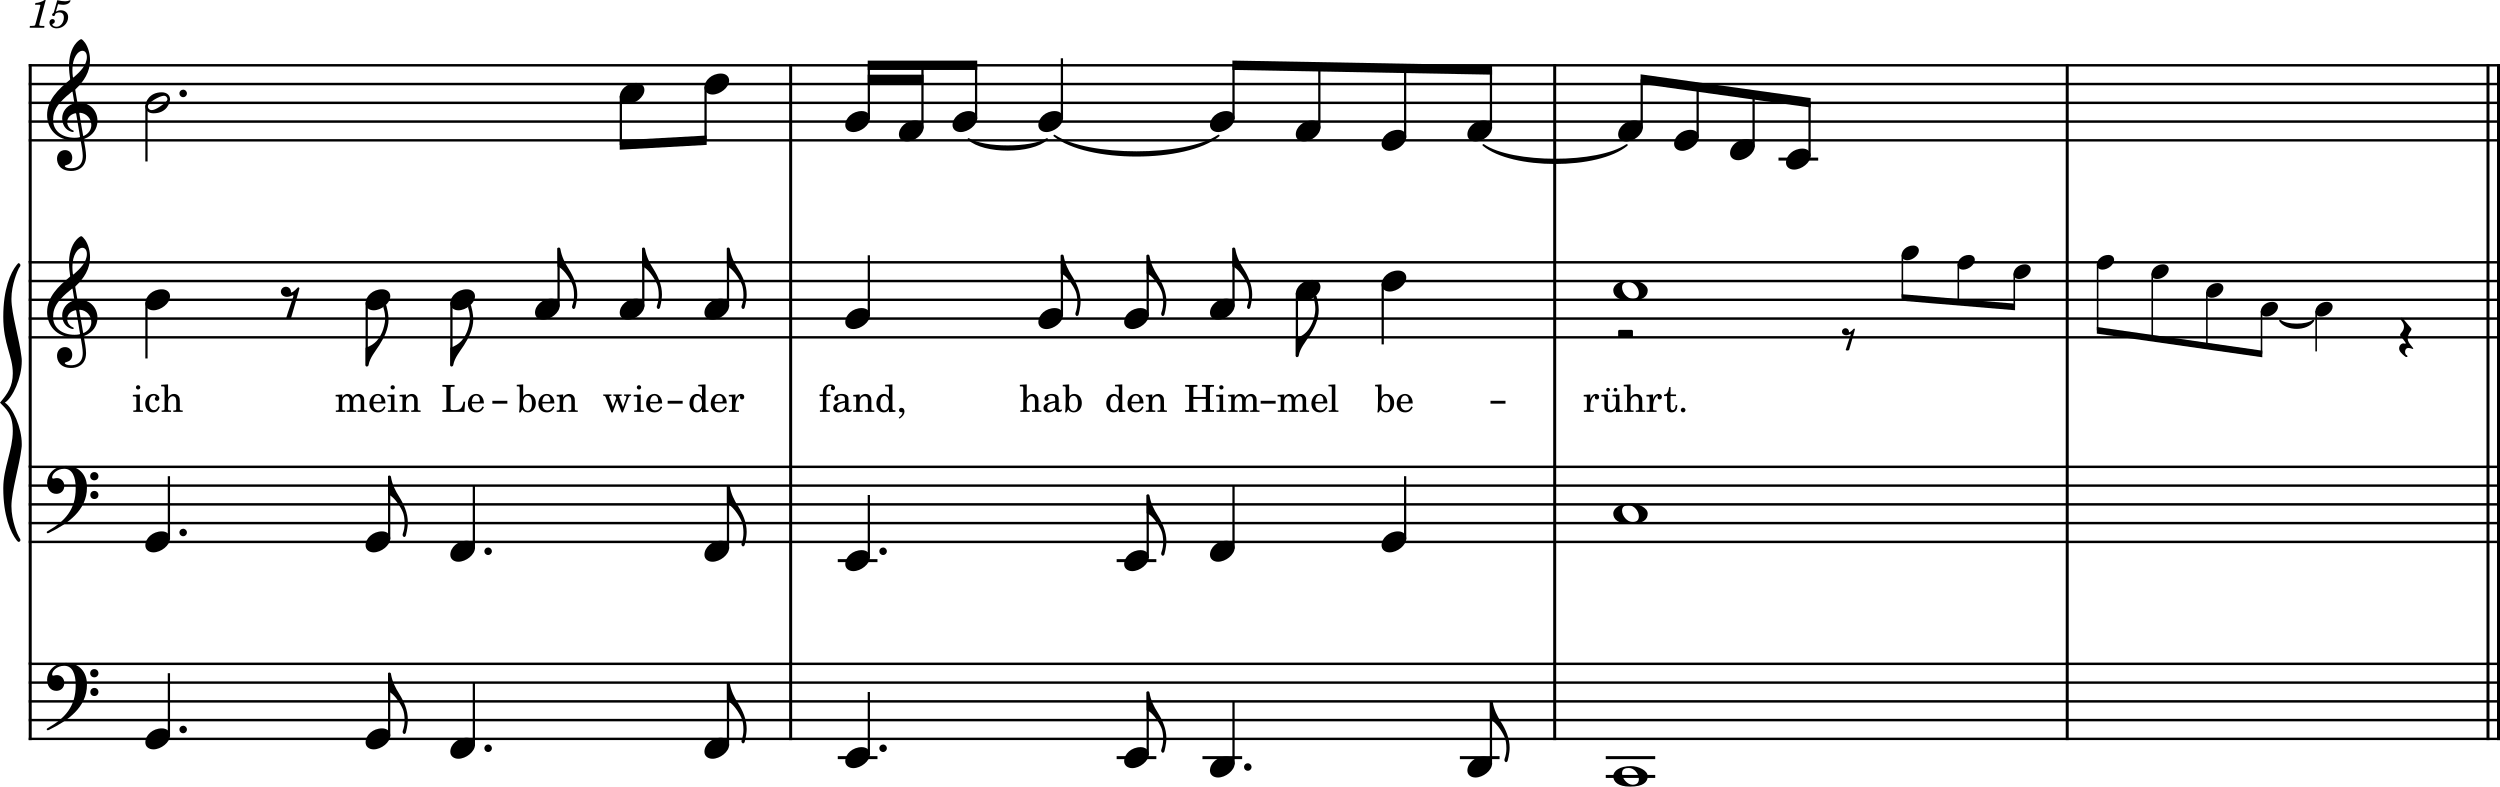 <?xml version="1.0" encoding="UTF-8" standalone="no"?>
<svg
   xmlns:dc="http://purl.org/dc/elements/1.1/"
   xmlns:cc="http://creativecommons.org/ns#"
   xmlns:rdf="http://www.w3.org/1999/02/22-rdf-syntax-ns#"
   xmlns:svg="http://www.w3.org/2000/svg"
   xmlns="http://www.w3.org/2000/svg"
   xmlns:sodipodi="http://sodipodi.sourceforge.net/DTD/sodipodi-0.dtd"
   xmlns:inkscape="http://www.inkscape.org/namespaces/inkscape"
   width="2549.553"
   height="802.194"
   viewBox="0 0 2549.554 802.194"
   version="1.2"
   id="svg2066"
   sodipodi:docname="1d Score.svg"
   inkscape:version="0.92.3 (2405546, 2018-03-11)">
  <defs
     id="defs2070" />
  <sodipodi:namedview
     pagecolor="#ffffff"
     bordercolor="#666666"
     borderopacity="1"
     objecttolerance="10"
     gridtolerance="10"
     guidetolerance="10"
     inkscape:pageopacity="0"
     inkscape:pageshadow="2"
     inkscape:window-width="3840"
     inkscape:window-height="2066"
     id="namedview2068"
     showgrid="false"
     inkscape:zoom="0.44281317"
     inkscape:cx="1273.9634"
     inkscape:cy="1655.479"
     inkscape:window-x="-11"
     inkscape:window-y="-11"
     inkscape:window-maximized="1"
     inkscape:current-layer="svg2066" />
  <title
     id="title2">Score</title>
  <desc
     id="desc4">Generated by MuseScore 3.6.2</desc>
  <polyline
     class="StaffLines"
     points="243.512,3024.59 2763.78,3024.59"
     id="polyline126"
     style="fill:none;stroke:#000000;stroke-width:2.49;stroke-linejoin:bevel"
     transform="translate(-214.227,-2958.01)" />
  <polyline
     class="StaffLines"
     points="243.512,3043.72 2763.78,3043.72"
     id="polyline128"
     style="fill:none;stroke:#000000;stroke-width:2.49;stroke-linejoin:bevel"
     transform="translate(-214.227,-2958.01)" />
  <polyline
     class="StaffLines"
     points="243.512,3062.86 2763.78,3062.86"
     id="polyline130"
     style="fill:none;stroke:#000000;stroke-width:2.49;stroke-linejoin:bevel"
     transform="translate(-214.227,-2958.01)" />
  <polyline
     class="StaffLines"
     points="243.512,3081.99 2763.78,3081.99"
     id="polyline132"
     style="fill:none;stroke:#000000;stroke-width:2.49;stroke-linejoin:bevel"
     transform="translate(-214.227,-2958.01)" />
  <polyline
     class="StaffLines"
     points="243.512,3101.13 2763.78,3101.13"
     id="polyline134"
     style="fill:none;stroke:#000000;stroke-width:2.49;stroke-linejoin:bevel"
     transform="translate(-214.227,-2958.01)" />
  <polyline
     class="StaffLines"
     points="243.512,3225.5 2763.78,3225.5"
     id="polyline136"
     style="fill:none;stroke:#000000;stroke-width:2.49;stroke-linejoin:bevel"
     transform="translate(-214.227,-2958.01)" />
  <polyline
     class="StaffLines"
     points="243.512,3244.63 2763.78,3244.63"
     id="polyline138"
     style="fill:none;stroke:#000000;stroke-width:2.49;stroke-linejoin:bevel"
     transform="translate(-214.227,-2958.01)" />
  <polyline
     class="StaffLines"
     points="243.512,3263.76 2763.78,3263.76"
     id="polyline140"
     style="fill:none;stroke:#000000;stroke-width:2.49;stroke-linejoin:bevel"
     transform="translate(-214.227,-2958.01)" />
  <polyline
     class="StaffLines"
     points="243.512,3282.9 2763.78,3282.9"
     id="polyline142"
     style="fill:none;stroke:#000000;stroke-width:2.49;stroke-linejoin:bevel"
     transform="translate(-214.227,-2958.01)" />
  <polyline
     class="StaffLines"
     points="243.512,3302.03 2763.78,3302.03"
     id="polyline144"
     style="fill:none;stroke:#000000;stroke-width:2.49;stroke-linejoin:bevel"
     transform="translate(-214.227,-2958.01)" />
  <polyline
     class="StaffLines"
     points="243.512,3434.09 2763.78,3434.09"
     id="polyline146"
     style="fill:none;stroke:#000000;stroke-width:2.49;stroke-linejoin:bevel"
     transform="translate(-214.227,-2958.01)" />
  <polyline
     class="StaffLines"
     points="243.512,3453.23 2763.78,3453.23"
     id="polyline148"
     style="fill:none;stroke:#000000;stroke-width:2.49;stroke-linejoin:bevel"
     transform="translate(-214.227,-2958.01)" />
  <polyline
     class="StaffLines"
     points="243.512,3472.36 2763.78,3472.36"
     id="polyline150"
     style="fill:none;stroke:#000000;stroke-width:2.49;stroke-linejoin:bevel"
     transform="translate(-214.227,-2958.01)" />
  <polyline
     class="StaffLines"
     points="243.512,3491.49 2763.78,3491.49"
     id="polyline152"
     style="fill:none;stroke:#000000;stroke-width:2.49;stroke-linejoin:bevel"
     transform="translate(-214.227,-2958.01)" />
  <polyline
     class="StaffLines"
     points="243.512,3510.63 2763.78,3510.63"
     id="polyline154"
     style="fill:none;stroke:#000000;stroke-width:2.49;stroke-linejoin:bevel"
     transform="translate(-214.227,-2958.01)" />
  <polyline
     class="StaffLines"
     points="243.512,3635 2763.78,3635"
     id="polyline156"
     style="fill:none;stroke:#000000;stroke-width:2.49;stroke-linejoin:bevel"
     transform="translate(-214.227,-2958.01)" />
  <polyline
     class="StaffLines"
     points="243.512,3654.13 2763.78,3654.13"
     id="polyline158"
     style="fill:none;stroke:#000000;stroke-width:2.49;stroke-linejoin:bevel"
     transform="translate(-214.227,-2958.01)" />
  <polyline
     class="StaffLines"
     points="243.512,3673.27 2763.78,3673.27"
     id="polyline160"
     style="fill:none;stroke:#000000;stroke-width:2.49;stroke-linejoin:bevel"
     transform="translate(-214.227,-2958.01)" />
  <polyline
     class="StaffLines"
     points="243.512,3692.4 2763.78,3692.4"
     id="polyline162"
     style="fill:none;stroke:#000000;stroke-width:2.49;stroke-linejoin:bevel"
     transform="translate(-214.227,-2958.01)" />
  <polyline
     class="StaffLines"
     points="243.512,3711.53 2763.78,3711.53"
     id="polyline164"
     style="fill:none;stroke:#000000;stroke-width:2.49;stroke-linejoin:bevel"
     transform="translate(-214.227,-2958.01)" />
  <path
     class="MeasureNumber"
     d="m 46.644,0 h -1.156 c -2.203,1.64 -6.438,3.03 -9.328,3.03 l -0.469,1.77 h 2.75 c 2.438,0 2.719,0.07 2.719,0.79 0,0.36 0,0.36 -0.391,1.8 l -4.281,16 c -0.531,2 -0.563,2.13 -0.922,2.48 -0.406,0.4 -1.25,0.52 -3.359,0.57 h -1.719 l -0.203,1.87 h 14.797 l 0.234,-1.87 h -2.156 c -2.594,0 -3.156,-0.21 -3.156,-1.08 0,-0.28 0.156,-1.2 0.359,-1.97 L 46.644,0 m 8.125,13 c -1.25,0.75 -1.609,1.23 -1.609,2.03 0,0.77 0.64,1.33 1.437,1.33 1.047,0 1.641,-0.77 1.766,-2.25 1.234,-1 2.562,-1.44 4.156,-1.44 2.969,0 4.61,1.85 4.61,5.16 0,5.2 -3.36,9.44 -7.485,9.44 -2.359,0 -4.281,-1.11 -4.281,-2.44 0,-0.24 0.047,-0.31 0.234,-0.44 1.047,-0.48 1.047,-0.48 1.328,-0.67 0.641,-0.49 1,-1.2 1,-2.05 0,-1.28 -1,-2.23 -2.406,-2.23 -1.75,0 -3.078,1.47 -3.078,3.39 0,3.53 3.047,6.08 7.328,6.08 6.469,0 11.719,-5.16 11.719,-11.55 0,-4.05 -3.078,-6.89 -7.438,-6.89 -1.734,0 -3.125,0.36 -5.046,1.33 l 2.234,-7.57 c 2.125,0.44 3.812,0.64 5.25,0.64 2.641,0 5,-0.84 6.312,-2.23 0.688,-0.8 1.079,-1.48 1.079,-2 0,-0.25 -0.125,-0.48 -0.282,-0.48 -0.109,0 -0.203,0.04 -0.437,0.15 -1.313,0.64 -3,1 -4.563,1 -2.39,0 -5.234,-0.39 -8.187,-1.15 l -3.641,12.84"
     id="path170"
     inkscape:connector-curvature="0" />
  <path
     class="TieSegment"
     d="m 2325.283,326.99 c 6.77,5.36 27.09,5.36 33.86,0 -6.77,9.95 -27.09,9.95 -33.86,0"
     id="path174"
     inkscape:connector-curvature="0"
     style="fill-rule:evenodd;stroke:#000000;stroke-width:1.91;stroke-linecap:round;stroke-linejoin:round" />
  <path
     class="TieSegment"
     d="m 987.783,141.85 c 15.99,9.85 63.96,9.85 79.95,0 -15.99,14.44 -63.96,14.44 -79.95,0"
     id="path204"
     inkscape:connector-curvature="0"
     style="fill-rule:evenodd;stroke:#000000;stroke-width:1.91;stroke-linecap:round;stroke-linejoin:round" />
  <path
     class="TieSegment"
     d="m 1075.293,138.33 c 33.49,22.58 133.97,22.58 167.46,0 -33.49,27.17 -133.97,27.17 -167.46,0"
     id="path206"
     inkscape:connector-curvature="0"
     style="fill-rule:evenodd;stroke:#000000;stroke-width:1.91;stroke-linecap:round;stroke-linejoin:round" />
  <path
     class="TieSegment"
     d="m 1512.833,147.9 c 29.24,19.92 116.96,19.92 146.2,0 -29.24,24.52 -116.96,24.52 -146.2,0"
     id="path208"
     inkscape:connector-curvature="0"
     style="fill-rule:evenodd;stroke:#000000;stroke-width:1.91;stroke-linecap:round;stroke-linejoin:round" />
  <polyline
     class="BarLine"
     points="245.043,3633.75 245.043,3712.78"
     id="polyline244"
     style="stroke:#000000;stroke-width:3.06;stroke-linejoin:bevel"
     transform="translate(-214.227,-2958.01)" />
  <polyline
     class="BarLine"
     points="1020.55,3633.75 1020.55,3712.78"
     id="polyline246"
     style="stroke:#000000;stroke-width:3.06;stroke-linejoin:bevel"
     transform="translate(-214.227,-2958.01)" />
  <polyline
     class="BarLine"
     points="1799.74,3633.75 1799.74,3712.78"
     id="polyline248"
     style="stroke:#000000;stroke-width:3.06;stroke-linejoin:bevel"
     transform="translate(-214.227,-2958.01)" />
  <polyline
     class="BarLine"
     points="2322.43,3633.75 2322.43,3712.78"
     id="polyline250"
     style="stroke:#000000;stroke-width:3.06;stroke-linejoin:bevel"
     transform="translate(-214.227,-2958.01)" />
  <polyline
     class="BarLine"
     points="2751.53,3633.75 2751.53,3712.78"
     id="polyline252"
     style="stroke:#000000;stroke-width:3.06;stroke-linejoin:bevel"
     transform="translate(-214.227,-2958.01)" />
  <polyline
     class="BarLine"
     points="2762.25,3633.75 2762.25,3712.78"
     id="polyline254"
     style="stroke:#000000;stroke-width:3.06;stroke-linejoin:bevel"
     transform="translate(-214.227,-2958.01)" />
  <polyline
     class="BarLine"
     points="245.043,3432.85 245.043,3635"
     id="polyline290"
     style="stroke:#000000;stroke-width:3.06;stroke-linejoin:bevel"
     transform="translate(-214.227,-2958.01)" />
  <polyline
     class="BarLine"
     points="1020.55,3432.85 1020.55,3635"
     id="polyline292"
     style="stroke:#000000;stroke-width:3.06;stroke-linejoin:bevel"
     transform="translate(-214.227,-2958.01)" />
  <polyline
     class="BarLine"
     points="1799.74,3432.85 1799.74,3635"
     id="polyline294"
     style="stroke:#000000;stroke-width:3.06;stroke-linejoin:bevel"
     transform="translate(-214.227,-2958.01)" />
  <polyline
     class="BarLine"
     points="2322.43,3432.85 2322.43,3635"
     id="polyline296"
     style="stroke:#000000;stroke-width:3.06;stroke-linejoin:bevel"
     transform="translate(-214.227,-2958.01)" />
  <polyline
     class="BarLine"
     points="2751.53,3432.85 2751.53,3635"
     id="polyline298"
     style="stroke:#000000;stroke-width:3.06;stroke-linejoin:bevel"
     transform="translate(-214.227,-2958.01)" />
  <polyline
     class="BarLine"
     points="2762.25,3432.85 2762.25,3635"
     id="polyline300"
     style="stroke:#000000;stroke-width:3.06;stroke-linejoin:bevel"
     transform="translate(-214.227,-2958.01)" />
  <polyline
     class="BarLine"
     points="245.043,3224.25 245.043,3434.09"
     id="polyline336"
     style="stroke:#000000;stroke-width:3.06;stroke-linejoin:bevel"
     transform="translate(-214.227,-2958.01)" />
  <polyline
     class="BarLine"
     points="1020.55,3224.25 1020.55,3434.09"
     id="polyline338"
     style="stroke:#000000;stroke-width:3.06;stroke-linejoin:bevel"
     transform="translate(-214.227,-2958.01)" />
  <polyline
     class="BarLine"
     points="1799.74,3224.25 1799.74,3434.09"
     id="polyline340"
     style="stroke:#000000;stroke-width:3.06;stroke-linejoin:bevel"
     transform="translate(-214.227,-2958.01)" />
  <polyline
     class="BarLine"
     points="2322.43,3224.25 2322.43,3434.09"
     id="polyline342"
     style="stroke:#000000;stroke-width:3.06;stroke-linejoin:bevel"
     transform="translate(-214.227,-2958.01)" />
  <polyline
     class="BarLine"
     points="2751.53,3224.25 2751.53,3434.09"
     id="polyline344"
     style="stroke:#000000;stroke-width:3.06;stroke-linejoin:bevel"
     transform="translate(-214.227,-2958.01)" />
  <polyline
     class="BarLine"
     points="2762.25,3224.25 2762.25,3434.09"
     id="polyline346"
     style="stroke:#000000;stroke-width:3.06;stroke-linejoin:bevel"
     transform="translate(-214.227,-2958.01)" />
  <polyline
     class="BarLine"
     points="245.043,3023.35 245.043,3225.5"
     id="polyline382"
     style="stroke:#000000;stroke-width:3.06;stroke-linejoin:bevel"
     transform="translate(-214.227,-2958.01)" />
  <polyline
     class="BarLine"
     points="1020.55,3023.35 1020.55,3225.5"
     id="polyline384"
     style="stroke:#000000;stroke-width:3.06;stroke-linejoin:bevel"
     transform="translate(-214.227,-2958.01)" />
  <polyline
     class="BarLine"
     points="1799.74,3023.35 1799.74,3225.5"
     id="polyline386"
     style="stroke:#000000;stroke-width:3.06;stroke-linejoin:bevel"
     transform="translate(-214.227,-2958.01)" />
  <polyline
     class="BarLine"
     points="2322.43,3023.35 2322.43,3225.5"
     id="polyline388"
     style="stroke:#000000;stroke-width:3.06;stroke-linejoin:bevel"
     transform="translate(-214.227,-2958.01)" />
  <polyline
     class="BarLine"
     points="2751.53,3023.35 2751.53,3225.5"
     id="polyline390"
     style="stroke:#000000;stroke-width:3.06;stroke-linejoin:bevel"
     transform="translate(-214.227,-2958.01)" />
  <polyline
     class="BarLine"
     points="2762.25,3023.35 2762.25,3225.5"
     id="polyline392"
     style="stroke:#000000;stroke-width:3.06;stroke-linejoin:bevel"
     transform="translate(-214.227,-2958.01)" />
  <polyline
     class="LedgerLine"
     points="1068.6,3730.67 1109.09,3730.67"
     id="polyline438"
     style="stroke:#000000;stroke-width:3.06;stroke-linejoin:bevel"
     transform="translate(-214.227,-2958.01)" />
  <polyline
     class="LedgerLine"
     points="1353.01,3730.67 1393.49,3730.67"
     id="polyline440"
     style="stroke:#000000;stroke-width:3.06;stroke-linejoin:bevel"
     transform="translate(-214.227,-2958.01)" />
  <polyline
     class="LedgerLine"
     points="1440.51,3730.67 1481,3730.67"
     id="polyline442"
     style="stroke:#000000;stroke-width:3.06;stroke-linejoin:bevel"
     transform="translate(-214.227,-2958.01)" />
  <polyline
     class="LedgerLine"
     points="1703.04,3730.67 1743.53,3730.67"
     id="polyline444"
     style="stroke:#000000;stroke-width:3.06;stroke-linejoin:bevel"
     transform="translate(-214.227,-2958.01)" />
  <polyline
     class="LedgerLine"
     points="1851.82,3749.8 1902.25,3749.8"
     id="polyline446"
     style="stroke:#000000;stroke-width:3.06;stroke-linejoin:bevel"
     transform="translate(-214.227,-2958.01)" />
  <polyline
     class="LedgerLine"
     points="1851.82,3730.67 1902.25,3730.67"
     id="polyline448"
     style="stroke:#000000;stroke-width:3.06;stroke-linejoin:bevel"
     transform="translate(-214.227,-2958.01)" />
  <polyline
     class="LedgerLine"
     points="1068.6,3529.76 1109.09,3529.76"
     id="polyline466"
     style="stroke:#000000;stroke-width:3.06;stroke-linejoin:bevel"
     transform="translate(-214.227,-2958.01)" />
  <polyline
     class="LedgerLine"
     points="1353.01,3529.76 1393.49,3529.76"
     id="polyline468"
     style="stroke:#000000;stroke-width:3.06;stroke-linejoin:bevel"
     transform="translate(-214.227,-2958.01)" />
  <polyline
     class="LedgerLine"
     points="2027.96,3120.26 2068.45,3120.26"
     id="polyline488"
     style="stroke:#000000;stroke-width:3.06;stroke-linejoin:bevel"
     transform="translate(-214.227,-2958.01)" />
  <polyline
     class="Stem"
     points="386.478,3708.96 386.478,3644.56"
     id="polyline578"
     style="stroke:#000000;stroke-width:2.3;stroke-linejoin:bevel"
     transform="translate(-214.227,-2958.01)" />
  <polyline
     class="Stem"
     points="611.093,3708.96 611.093,3644.56"
     id="polyline580"
     style="stroke:#000000;stroke-width:2.3;stroke-linejoin:bevel"
     transform="translate(-214.227,-2958.01)" />
  <polyline
     class="Stem"
     points="697.484,3718.53 697.484,3654.13"
     id="polyline582"
     style="stroke:#000000;stroke-width:2.3;stroke-linejoin:bevel"
     transform="translate(-214.227,-2958.01)" />
  <polyline
     class="Stem"
     points="956.656,3718.53 956.656,3654.13"
     id="polyline584"
     style="stroke:#000000;stroke-width:2.3;stroke-linejoin:bevel"
     transform="translate(-214.227,-2958.01)" />
  <polyline
     class="Stem"
     points="1100.28,3728.1 1100.28,3663.7"
     id="polyline586"
     style="stroke:#000000;stroke-width:2.3;stroke-linejoin:bevel"
     transform="translate(-214.227,-2958.01)" />
  <polyline
     class="Stem"
     points="1384.69,3728.1 1384.69,3663.7"
     id="polyline588"
     style="stroke:#000000;stroke-width:2.3;stroke-linejoin:bevel"
     transform="translate(-214.227,-2958.01)" />
  <polyline
     class="Stem"
     points="1472.2,3737.66 1472.2,3673.27"
     id="polyline590"
     style="stroke:#000000;stroke-width:2.3;stroke-linejoin:bevel"
     transform="translate(-214.227,-2958.01)" />
  <polyline
     class="Stem"
     points="1734.73,3737.66 1734.73,3673.27"
     id="polyline592"
     style="stroke:#000000;stroke-width:2.3;stroke-linejoin:bevel"
     transform="translate(-214.227,-2958.01)" />
  <polyline
     class="Stem"
     points="386.478,3508.06 386.478,3443.66"
     id="polyline684"
     style="stroke:#000000;stroke-width:2.3;stroke-linejoin:bevel"
     transform="translate(-214.227,-2958.01)" />
  <polyline
     class="Stem"
     points="611.093,3508.06 611.093,3443.66"
     id="polyline686"
     style="stroke:#000000;stroke-width:2.3;stroke-linejoin:bevel"
     transform="translate(-214.227,-2958.01)" />
  <polyline
     class="Stem"
     points="697.484,3517.62 697.484,3453.23"
     id="polyline688"
     style="stroke:#000000;stroke-width:2.3;stroke-linejoin:bevel"
     transform="translate(-214.227,-2958.01)" />
  <polyline
     class="Stem"
     points="956.656,3517.62 956.656,3453.23"
     id="polyline690"
     style="stroke:#000000;stroke-width:2.3;stroke-linejoin:bevel"
     transform="translate(-214.227,-2958.01)" />
  <polyline
     class="Stem"
     points="1100.28,3527.19 1100.28,3462.79"
     id="polyline692"
     style="stroke:#000000;stroke-width:2.3;stroke-linejoin:bevel"
     transform="translate(-214.227,-2958.01)" />
  <polyline
     class="Stem"
     points="1384.69,3527.19 1384.69,3462.79"
     id="polyline694"
     style="stroke:#000000;stroke-width:2.3;stroke-linejoin:bevel"
     transform="translate(-214.227,-2958.01)" />
  <polyline
     class="Stem"
     points="1472.2,3517.62 1472.2,3453.23"
     id="polyline696"
     style="stroke:#000000;stroke-width:2.3;stroke-linejoin:bevel"
     transform="translate(-214.227,-2958.01)" />
  <polyline
     class="Stem"
     points="1647.22,3508.06 1647.22,3443.66"
     id="polyline698"
     style="stroke:#000000;stroke-width:2.3;stroke-linejoin:bevel"
     transform="translate(-214.227,-2958.01)" />
  <polyline
     class="Stem"
     points="2154.31,3217.73 2154.31,3261.37"
     id="polyline718"
     style="stroke:#000000;stroke-width:1.61;stroke-linejoin:bevel"
     transform="translate(-214.227,-2958.01)" />
  <polyline
     class="Stem"
     points="2211.37,3227.3 2211.37,3266.16"
     id="polyline720"
     style="stroke:#000000;stroke-width:1.61;stroke-linejoin:bevel"
     transform="translate(-214.227,-2958.01)" />
  <polyline
     class="Stem"
     points="2268.43,3236.86 2268.43,3270.94"
     id="polyline722"
     style="stroke:#000000;stroke-width:1.61;stroke-linejoin:bevel"
     transform="translate(-214.227,-2958.01)" />
  <polyline
     class="Stem"
     points="2353.42,3227.3 2353.42,3294.86"
     id="polyline724"
     style="stroke:#000000;stroke-width:1.61;stroke-linejoin:bevel"
     transform="translate(-214.227,-2958.01)" />
  <polyline
     class="Stem"
     points="2409.14,3236.86 2409.14,3302.83"
     id="polyline726"
     style="stroke:#000000;stroke-width:1.61;stroke-linejoin:bevel"
     transform="translate(-214.227,-2958.01)" />
  <polyline
     class="Stem"
     points="2464.85,3256 2464.85,3310.8"
     id="polyline728"
     style="stroke:#000000;stroke-width:1.61;stroke-linejoin:bevel"
     transform="translate(-214.227,-2958.01)" />
  <polyline
     class="Stem"
     points="2520.57,3275.13 2520.57,3318.77"
     id="polyline730"
     style="stroke:#000000;stroke-width:1.61;stroke-linejoin:bevel"
     transform="translate(-214.227,-2958.01)" />
  <polyline
     class="Stem"
     points="2576.29,3275.13 2576.29,3316.38"
     id="polyline732"
     style="stroke:#000000;stroke-width:1.61;stroke-linejoin:bevel"
     transform="translate(-214.227,-2958.01)" />
  <polyline
     class="Stem"
     points="363.595,3266.33 363.595,3323.56"
     id="polyline836"
     style="stroke:#000000;stroke-width:2.3;stroke-linejoin:bevel"
     transform="translate(-214.227,-2958.01)" />
  <polyline
     class="Stem"
     points="588.21,3266.33 588.21,3330.73"
     id="polyline838"
     style="stroke:#000000;stroke-width:2.3;stroke-linejoin:bevel"
     transform="translate(-214.227,-2958.01)" />
  <polyline
     class="Stem"
     points="674.601,3266.33 674.601,3330.73"
     id="polyline840"
     style="stroke:#000000;stroke-width:2.3;stroke-linejoin:bevel"
     transform="translate(-214.227,-2958.01)" />
  <polyline
     class="Stem"
     points="783.875,3270.76 783.875,3211.15"
     id="polyline842"
     style="stroke:#000000;stroke-width:2.3;stroke-linejoin:bevel"
     transform="translate(-214.227,-2958.01)" />
  <polyline
     class="Stem"
     points="870.265,3270.76 870.265,3211.15"
     id="polyline844"
     style="stroke:#000000;stroke-width:2.3;stroke-linejoin:bevel"
     transform="translate(-214.227,-2958.01)" />
  <polyline
     class="Stem"
     points="956.656,3270.76 956.656,3211.15"
     id="polyline846"
     style="stroke:#000000;stroke-width:2.3;stroke-linejoin:bevel"
     transform="translate(-214.227,-2958.01)" />
  <polyline
     class="Stem"
     points="1100.28,3280.33 1100.28,3218.32"
     id="polyline848"
     style="stroke:#000000;stroke-width:2.3;stroke-linejoin:bevel"
     transform="translate(-214.227,-2958.01)" />
  <polyline
     class="Stem"
     points="1297.18,3280.33 1297.18,3218.32"
     id="polyline850"
     style="stroke:#000000;stroke-width:2.3;stroke-linejoin:bevel"
     transform="translate(-214.227,-2958.01)" />
  <polyline
     class="Stem"
     points="1384.69,3280.33 1384.69,3218.32"
     id="polyline852"
     style="stroke:#000000;stroke-width:2.3;stroke-linejoin:bevel"
     transform="translate(-214.227,-2958.01)" />
  <polyline
     class="Stem"
     points="1472.2,3270.76 1472.2,3211.15"
     id="polyline854"
     style="stroke:#000000;stroke-width:2.3;stroke-linejoin:bevel"
     transform="translate(-214.227,-2958.01)" />
  <polyline
     class="Stem"
     points="1536.83,3256.77 1536.83,3321.16"
     id="polyline856"
     style="stroke:#000000;stroke-width:2.3;stroke-linejoin:bevel"
     transform="translate(-214.227,-2958.01)" />
  <polyline
     class="Stem"
     points="1624.34,3247.2 1624.34,3309.21"
     id="polyline858"
     style="stroke:#000000;stroke-width:2.3;stroke-linejoin:bevel"
     transform="translate(-214.227,-2958.01)" />
  <polyline
     class="Stem"
     points="363.595,3065.43 363.595,3122.65"
     id="polyline962"
     style="stroke:#000000;stroke-width:2.3;stroke-linejoin:bevel"
     transform="translate(-214.227,-2958.01)" />
  <polyline
     class="Stem"
     points="847.382,3055.86 847.382,3105.91"
     id="polyline964"
     style="stroke:#000000;stroke-width:2.3;stroke-linejoin:bevel"
     transform="translate(-214.227,-2958.01)" />
  <polyline
     class="Stem"
     points="933.773,3046.3 933.773,3101.13"
     id="polyline966"
     style="stroke:#000000;stroke-width:2.3;stroke-linejoin:bevel"
     transform="translate(-214.227,-2958.01)" />
  <polyline
     class="Stem"
     points="1100.28,3079.42 1100.28,3024.59"
     id="polyline968"
     style="stroke:#000000;stroke-width:2.3;stroke-linejoin:bevel"
     transform="translate(-214.227,-2958.01)" />
  <polyline
     class="Stem"
     points="1154.98,3088.99 1154.98,3024.59"
     id="polyline970"
     style="stroke:#000000;stroke-width:2.3;stroke-linejoin:bevel"
     transform="translate(-214.227,-2958.01)" />
  <polyline
     class="Stem"
     points="1209.67,3079.42 1209.67,3024.59"
     id="polyline972"
     style="stroke:#000000;stroke-width:2.3;stroke-linejoin:bevel"
     transform="translate(-214.227,-2958.01)" />
  <polyline
     class="Stem"
     points="1297.18,3079.42 1297.18,3017.41"
     id="polyline974"
     style="stroke:#000000;stroke-width:2.3;stroke-linejoin:bevel"
     transform="translate(-214.227,-2958.01)" />
  <polyline
     class="Stem"
     points="1472.2,3079.42 1472.2,3024.59"
     id="polyline976"
     style="stroke:#000000;stroke-width:2.3;stroke-linejoin:bevel"
     transform="translate(-214.227,-2958.01)" />
  <polyline
     class="Stem"
     points="1559.71,3088.99 1559.71,3026.18"
     id="polyline978"
     style="stroke:#000000;stroke-width:2.3;stroke-linejoin:bevel"
     transform="translate(-214.227,-2958.01)" />
  <polyline
     class="Stem"
     points="1647.22,3098.55 1647.22,3027.78"
     id="polyline980"
     style="stroke:#000000;stroke-width:2.3;stroke-linejoin:bevel"
     transform="translate(-214.227,-2958.01)" />
  <polyline
     class="Stem"
     points="1734.73,3088.99 1734.73,3029.37"
     id="polyline982"
     style="stroke:#000000;stroke-width:2.3;stroke-linejoin:bevel"
     transform="translate(-214.227,-2958.01)" />
  <polyline
     class="Stem"
     points="1888.47,3088.99 1888.47,3038.94"
     id="polyline984"
     style="stroke:#000000;stroke-width:2.3;stroke-linejoin:bevel"
     transform="translate(-214.227,-2958.01)" />
  <polyline
     class="Stem"
     points="1945.53,3098.55 1945.53,3046.91"
     id="polyline986"
     style="stroke:#000000;stroke-width:2.3;stroke-linejoin:bevel"
     transform="translate(-214.227,-2958.01)" />
  <polyline
     class="Stem"
     points="2002.59,3108.12 2002.59,3054.89"
     id="polyline988"
     style="stroke:#000000;stroke-width:2.3;stroke-linejoin:bevel"
     transform="translate(-214.227,-2958.01)" />
  <polyline
     class="Stem"
     points="2059.65,3117.69 2059.65,3062.86"
     id="polyline990"
     style="stroke:#000000;stroke-width:2.3;stroke-linejoin:bevel"
     transform="translate(-214.227,-2958.01)" />
  <path
     class="Note"
     d="m 148.22,757.12 c 0,4.437 3.671,7.115 8.263,7.115 7.582,0 16.922,-7.044 16.922,-14.315 0,-4.281 -3.444,-7.115 -8.347,-7.115 -9.34,0 -16.838,6.96 -16.838,14.315"
     id="path1082"
     inkscape:connector-curvature="0"
     style="stroke-width:0.765" />
  <path
     class="Note"
     d="m 372.835,757.12 c 0,4.437 3.671,7.115 8.263,7.115 7.582,0 16.922,-7.044 16.922,-14.315 0,-4.281 -3.444,-7.115 -8.347,-7.115 -9.34,0 -16.838,6.96 -16.838,14.315"
     id="path1084"
     inkscape:connector-curvature="0"
     style="stroke-width:0.765" />
  <path
     class="Note"
     d="m 459.226,766.69 c 0,4.437 3.671,7.115 8.263,7.115 7.582,0 16.922,-7.044 16.922,-14.315 0,-4.281 -3.444,-7.115 -8.347,-7.115 -9.34,0 -16.838,6.96 -16.838,14.315"
     id="path1086"
     inkscape:connector-curvature="0"
     style="stroke-width:0.765" />
  <path
     class="Note"
     d="m 718.398,766.69 c 0,4.437 3.671,7.115 8.263,7.115 7.582,0 16.922,-7.044 16.922,-14.315 0,-4.281 -3.444,-7.115 -8.347,-7.115 -9.34,0 -16.838,6.96 -16.838,14.315"
     id="path1088"
     inkscape:connector-curvature="0"
     style="stroke-width:0.765" />
  <path
     class="Note"
     d="m 862.023,776.26 c 0,4.437 3.671,7.115 8.263,7.115 7.582,0 16.922,-7.044 16.922,-14.315 0,-4.281 -3.444,-7.115 -8.347,-7.115 -9.34,0 -16.838,6.96 -16.838,14.315"
     id="path1090"
     inkscape:connector-curvature="0"
     style="stroke-width:0.765" />
  <path
     class="Note"
     d="m 1146.433,776.26 c 0,4.437 3.671,7.115 8.264,7.115 7.582,0 16.922,-7.044 16.922,-14.315 0,-4.281 -3.444,-7.115 -8.347,-7.115 -9.34,0 -16.838,6.96 -16.838,14.315"
     id="path1092"
     inkscape:connector-curvature="0"
     style="stroke-width:0.765" />
  <path
     class="Note"
     d="m 1233.943,785.82 c 0,4.437 3.671,7.115 8.264,7.115 7.582,0 16.922,-7.044 16.922,-14.315 0,-4.281 -3.444,-7.115 -8.347,-7.115 -9.34,0 -16.838,6.96 -16.838,14.315"
     id="path1094"
     inkscape:connector-curvature="0"
     style="stroke-width:0.765" />
  <path
     class="Note"
     d="m 1496.473,785.82 c 0,4.437 3.671,7.115 8.264,7.115 7.582,0 16.922,-7.044 16.922,-14.315 0,-4.281 -3.444,-7.115 -8.347,-7.115 -9.34,0 -16.838,6.96 -16.838,14.315"
     id="path1096"
     inkscape:connector-curvature="0"
     style="stroke-width:0.765" />
  <path
     class="Note"
     d="m 1645.243,791.635 c 0,5.585 4.748,10.56 17.149,10.56 13.621,0 17.986,-4.736 17.986,-10.56 0,-5.896 -9.412,-10.332 -17.149,-10.332 -11.098,0 -17.986,4.676 -17.986,10.332 m 8.957,-3.061 c 0,-4.281 2.978,-5.357 6.888,-5.357 5.668,0 10.261,6.123 10.261,11.181 0,4.209 -2.607,5.884 -6.362,5.884 -5.513,0 -10.787,-6.35 -10.787,-11.708"
     id="path1098"
     inkscape:connector-curvature="0"
     style="stroke-width:0.765" />
  <path
     class="Note"
     d="m 148.22,556.22 c 0,4.437 3.671,7.115 8.263,7.115 7.582,0 16.922,-7.044 16.922,-14.315 0,-4.281 -3.444,-7.115 -8.347,-7.115 -9.34,0 -16.838,6.96 -16.838,14.315"
     id="path1190"
     inkscape:connector-curvature="0"
     style="stroke-width:0.765" />
  <path
     class="Note"
     d="m 372.835,556.22 c 0,4.437 3.671,7.115 8.263,7.115 7.582,0 16.922,-7.044 16.922,-14.315 0,-4.281 -3.444,-7.115 -8.347,-7.115 -9.34,0 -16.838,6.96 -16.838,14.315"
     id="path1192"
     inkscape:connector-curvature="0"
     style="stroke-width:0.765" />
  <path
     class="Note"
     d="m 459.226,565.78 c 0,4.437 3.671,7.115 8.263,7.115 7.582,0 16.922,-7.044 16.922,-14.315 0,-4.281 -3.444,-7.115 -8.347,-7.115 -9.34,0 -16.838,6.96 -16.838,14.315"
     id="path1194"
     inkscape:connector-curvature="0"
     style="stroke-width:0.765" />
  <path
     class="Note"
     d="m 718.398,565.78 c 0,4.437 3.671,7.115 8.263,7.115 7.582,0 16.922,-7.044 16.922,-14.315 0,-4.281 -3.444,-7.115 -8.347,-7.115 -9.34,0 -16.838,6.96 -16.838,14.315"
     id="path1196"
     inkscape:connector-curvature="0"
     style="stroke-width:0.765" />
  <path
     class="Note"
     d="m 862.023,575.35 c 0,4.437 3.671,7.115 8.263,7.115 7.582,0 16.922,-7.044 16.922,-14.315 0,-4.281 -3.444,-7.115 -8.347,-7.115 -9.34,0 -16.838,6.96 -16.838,14.315"
     id="path1198"
     inkscape:connector-curvature="0"
     style="stroke-width:0.765" />
  <path
     class="Note"
     d="m 1146.433,575.35 c 0,4.437 3.671,7.115 8.264,7.115 7.582,0 16.922,-7.044 16.922,-14.315 0,-4.281 -3.444,-7.115 -8.347,-7.115 -9.34,0 -16.838,6.96 -16.838,14.315"
     id="path1200"
     inkscape:connector-curvature="0"
     style="stroke-width:0.765" />
  <path
     class="Note"
     d="m 1233.943,565.78 c 0,4.437 3.671,7.115 8.264,7.115 7.582,0 16.922,-7.044 16.922,-14.315 0,-4.281 -3.444,-7.115 -8.347,-7.115 -9.34,0 -16.838,6.96 -16.838,14.315"
     id="path1202"
     inkscape:connector-curvature="0"
     style="stroke-width:0.765" />
  <path
     class="Note"
     d="m 1408.963,556.22 c 0,4.437 3.671,7.115 8.264,7.115 7.582,0 16.922,-7.044 16.922,-14.315 0,-4.281 -3.444,-7.115 -8.347,-7.115 -9.34,0 -16.838,6.96 -16.838,14.315"
     id="path1204"
     inkscape:connector-curvature="0"
     style="stroke-width:0.765" />
  <path
     class="Note"
     d="m 1645.243,523.765 c 0,5.585 4.748,10.56 17.149,10.56 13.621,0 17.986,-4.736 17.986,-10.56 0,-5.896 -9.412,-10.332 -17.149,-10.332 -11.098,0 -17.986,4.676 -17.986,10.332 m 8.957,-3.061 c 0,-4.281 2.978,-5.357 6.888,-5.357 5.668,0 10.261,6.123 10.261,11.181 0,4.209 -2.607,5.884 -6.362,5.884 -5.513,0 -10.787,-6.35 -10.787,-11.708"
     id="path1206"
     inkscape:connector-curvature="0"
     style="stroke-width:0.765" />
  <path
     class="Note"
     d="m 1939.283,260.44 c 0,3.106 2.57,4.981 5.785,4.981 5.307,0 11.845,-4.931 11.845,-10.02 0,-2.997 -2.411,-4.981 -5.843,-4.981 -6.538,0 -11.787,4.872 -11.787,10.02"
     id="path1226"
     inkscape:connector-curvature="0"
     style="stroke-width:0.536" />
  <path
     class="Note"
     d="m 1996.333,270.01 c 0,3.106 2.57,4.981 5.785,4.981 5.307,0 11.845,-4.931 11.845,-10.02 0,-2.997 -2.411,-4.981 -5.843,-4.981 -6.538,0 -11.787,4.872 -11.787,10.02"
     id="path1228"
     inkscape:connector-curvature="0"
     style="stroke-width:0.536" />
  <path
     class="Note"
     d="m 2053.393,279.57 c 0,3.106 2.57,4.981 5.785,4.981 5.307,0 11.845,-4.931 11.845,-10.02 0,-2.997 -2.411,-4.981 -5.843,-4.981 -6.538,0 -11.787,4.872 -11.787,10.02"
     id="path1230"
     inkscape:connector-curvature="0"
     style="stroke-width:0.536" />
  <path
     class="Note"
     d="m 2138.383,270.01 c 0,3.106 2.57,4.981 5.785,4.981 5.307,0 11.845,-4.931 11.845,-10.02 0,-2.997 -2.411,-4.981 -5.843,-4.981 -6.538,0 -11.787,4.872 -11.787,10.02"
     id="path1232"
     inkscape:connector-curvature="0"
     style="stroke-width:0.536" />
  <path
     class="Note"
     d="m 2194.103,279.57 c 0,3.106 2.57,4.981 5.785,4.981 5.307,0 11.845,-4.931 11.845,-10.02 0,-2.997 -2.411,-4.981 -5.843,-4.981 -6.538,0 -11.787,4.872 -11.787,10.02"
     id="path1234"
     inkscape:connector-curvature="0"
     style="stroke-width:0.536" />
  <path
     class="Note"
     d="m 2249.823,298.71 c 0,3.106 2.57,4.981 5.785,4.981 5.307,0 11.845,-4.931 11.845,-10.02 0,-2.997 -2.411,-4.981 -5.843,-4.981 -6.538,0 -11.787,4.872 -11.787,10.02"
     id="path1236"
     inkscape:connector-curvature="0"
     style="stroke-width:0.536" />
  <path
     class="Note"
     d="m 2305.543,317.84 c 0,3.106 2.57,4.981 5.785,4.981 5.307,0 11.845,-4.931 11.845,-10.02 0,-2.997 -2.411,-4.981 -5.843,-4.981 -6.538,0 -11.787,4.872 -11.787,10.02"
     id="path1238"
     inkscape:connector-curvature="0"
     style="stroke-width:0.536" />
  <path
     class="Note"
     d="m 2361.253,317.84 c 0,3.106 2.57,4.981 5.785,4.981 5.307,0 11.845,-4.931 11.845,-10.02 0,-2.997 -2.411,-4.981 -5.843,-4.981 -6.538,0 -11.787,4.872 -11.787,10.02"
     id="path1240"
     inkscape:connector-curvature="0"
     style="stroke-width:0.536" />
  <path
     class="Note"
     d="m 148.22,309.35 c 0,4.437 3.671,7.115 8.263,7.115 7.582,0 16.922,-7.044 16.922,-14.315 0,-4.281 -3.444,-7.115 -8.347,-7.115 -9.34,0 -16.838,6.96 -16.838,14.315"
     id="path1344"
     inkscape:connector-curvature="0"
     style="stroke-width:0.765" />
  <path
     class="Note"
     d="m 372.835,309.35 c 0,4.437 3.671,7.115 8.263,7.115 7.582,0 16.922,-7.044 16.922,-14.315 0,-4.281 -3.444,-7.115 -8.347,-7.115 -9.34,0 -16.838,6.96 -16.838,14.315"
     id="path1346"
     inkscape:connector-curvature="0"
     style="stroke-width:0.765" />
  <path
     class="Note"
     d="m 459.226,309.35 c 0,4.437 3.671,7.115 8.263,7.115 7.582,0 16.922,-7.044 16.922,-14.315 0,-4.281 -3.444,-7.115 -8.347,-7.115 -9.34,0 -16.838,6.96 -16.838,14.315"
     id="path1348"
     inkscape:connector-curvature="0"
     style="stroke-width:0.765" />
  <path
     class="Note"
     d="m 545.617,318.92 c 0,4.437 3.671,7.115 8.263,7.115 7.582,0 16.922,-7.044 16.922,-14.315 0,-4.281 -3.444,-7.115 -8.347,-7.115 -9.34,0 -16.838,6.96 -16.838,14.315"
     id="path1350"
     inkscape:connector-curvature="0"
     style="stroke-width:0.765" />
  <path
     class="Note"
     d="m 632.007,318.92 c 0,4.437 3.671,7.115 8.263,7.115 7.582,0 16.922,-7.044 16.922,-14.315 0,-4.281 -3.444,-7.115 -8.347,-7.115 -9.34,0 -16.838,6.96 -16.838,14.315"
     id="path1352"
     inkscape:connector-curvature="0"
     style="stroke-width:0.765" />
  <path
     class="Note"
     d="m 718.398,318.92 c 0,4.437 3.671,7.115 8.263,7.115 7.582,0 16.922,-7.044 16.922,-14.315 0,-4.281 -3.444,-7.115 -8.347,-7.115 -9.34,0 -16.838,6.96 -16.838,14.315"
     id="path1354"
     inkscape:connector-curvature="0"
     style="stroke-width:0.765" />
  <path
     class="Note"
     d="m 862.023,328.49 c 0,4.437 3.671,7.115 8.263,7.115 7.582,0 16.922,-7.044 16.922,-14.315 0,-4.281 -3.444,-7.115 -8.347,-7.115 -9.34,0 -16.838,6.96 -16.838,14.315"
     id="path1356"
     inkscape:connector-curvature="0"
     style="stroke-width:0.765" />
  <path
     class="Note"
     d="m 1058.923,328.49 c 0,4.437 3.671,7.115 8.264,7.115 7.582,0 16.922,-7.044 16.922,-14.315 0,-4.281 -3.444,-7.115 -8.347,-7.115 -9.34,0 -16.838,6.96 -16.838,14.315"
     id="path1358"
     inkscape:connector-curvature="0"
     style="stroke-width:0.765" />
  <path
     class="Note"
     d="m 1146.433,328.49 c 0,4.437 3.671,7.115 8.264,7.115 7.582,0 16.922,-7.044 16.922,-14.315 0,-4.281 -3.444,-7.115 -8.347,-7.115 -9.34,0 -16.838,6.96 -16.838,14.315"
     id="path1360"
     inkscape:connector-curvature="0"
     style="stroke-width:0.765" />
  <path
     class="Note"
     d="m 1233.943,318.92 c 0,4.437 3.671,7.115 8.264,7.115 7.582,0 16.922,-7.044 16.922,-14.315 0,-4.281 -3.444,-7.115 -8.347,-7.115 -9.34,0 -16.838,6.96 -16.838,14.315"
     id="path1362"
     inkscape:connector-curvature="0"
     style="stroke-width:0.765" />
  <path
     class="Note"
     d="m 1321.453,299.79 c 0,4.437 3.671,7.115 8.264,7.115 7.582,0 16.922,-7.044 16.922,-14.315 0,-4.281 -3.444,-7.115 -8.347,-7.115 -9.34,0 -16.838,6.96 -16.838,14.315"
     id="path1364"
     inkscape:connector-curvature="0"
     style="stroke-width:0.765" />
  <path
     class="Note"
     d="m 1408.963,290.22 c 0,4.437 3.671,7.115 8.264,7.115 7.582,0 16.922,-7.044 16.922,-14.315 0,-4.281 -3.444,-7.115 -8.347,-7.115 -9.34,0 -16.838,6.96 -16.838,14.315"
     id="path1366"
     inkscape:connector-curvature="0"
     style="stroke-width:0.765" />
  <path
     class="Note"
     d="m 1645.243,296.035 c 0,5.585 4.748,10.56 17.149,10.56 13.621,0 17.986,-4.736 17.986,-10.56 0,-5.896 -9.412,-10.332 -17.149,-10.332 -11.098,0 -17.986,4.676 -17.986,10.332 m 8.957,-3.061 c 0,-4.281 2.978,-5.357 6.888,-5.357 5.668,0 10.261,6.123 10.261,11.181 0,4.209 -2.607,5.884 -6.362,5.884 -5.513,0 -10.787,-6.35 -10.787,-11.708"
     id="path1368"
     inkscape:connector-curvature="0"
     style="stroke-width:0.765" />
  <path
     class="Note"
     d="m 156.484,115.565 c 14.087,0 16.922,-11.48 16.922,-14.231 0,-4.365 -3.444,-7.199 -8.419,-7.199 -12.784,0 -16.766,9.878 -16.766,14.315 0,4.508 3.6,7.115 8.263,7.115 m -5.74,-6.96 c 0,-4.138 12.329,-10.954 16.383,-10.954 1.603,0 2.523,0.765 3.133,1.842 0.239,0.454 0.466,0.993 0.466,1.602 0,1.686 -1.758,3.755 -7.737,7.654 -3.827,2.607 -6.506,3.528 -8.335,3.528 -1.77,0 -2.834,-0.921 -3.372,-1.997 -0.311,-0.454 -0.538,-1.064 -0.538,-1.674"
     id="path1476"
     inkscape:connector-curvature="0"
     style="stroke-width:0.765" />
  <path
     class="Note"
     d="m 632.007,98.88 c 0,4.437 3.671,7.115 8.263,7.115 7.582,0 16.922,-7.044 16.922,-14.315 0,-4.281 -3.444,-7.115 -8.347,-7.115 -9.34,0 -16.838,6.96 -16.838,14.315"
     id="path1478"
     inkscape:connector-curvature="0"
     style="stroke-width:0.765" />
  <path
     class="Note"
     d="m 718.398,89.31 c 0,4.437 3.671,7.115 8.263,7.115 7.582,0 16.922,-7.044 16.922,-14.315 0,-4.281 -3.444,-7.115 -8.347,-7.115 -9.34,0 -16.838,6.96 -16.838,14.315"
     id="path1480"
     inkscape:connector-curvature="0"
     style="stroke-width:0.765" />
  <path
     class="Note"
     d="m 862.023,127.58 c 0,4.437 3.671,7.115 8.263,7.115 7.582,0 16.922,-7.044 16.922,-14.315 0,-4.281 -3.444,-7.115 -8.347,-7.115 -9.34,0 -16.838,6.96 -16.838,14.315"
     id="path1482"
     inkscape:connector-curvature="0"
     style="stroke-width:0.765" />
  <path
     class="Note"
     d="m 916.723,137.15 c 0,4.437 3.671,7.115 8.263,7.115 7.582,0 16.922,-7.044 16.922,-14.315 0,-4.281 -3.444,-7.115 -8.347,-7.115 -9.34,0 -16.838,6.96 -16.838,14.315"
     id="path1484"
     inkscape:connector-curvature="0"
     style="stroke-width:0.765" />
  <path
     class="Note"
     d="m 971.413,127.58 c 0,4.437 3.671,7.115 8.263,7.115 7.582,0 16.922,-7.044 16.922,-14.315 0,-4.281 -3.444,-7.115 -8.347,-7.115 -9.34,0 -16.838,6.96 -16.838,14.315"
     id="path1486"
     inkscape:connector-curvature="0"
     style="stroke-width:0.765" />
  <path
     class="Note"
     d="m 1058.923,127.58 c 0,4.437 3.671,7.115 8.264,7.115 7.582,0 16.922,-7.044 16.922,-14.315 0,-4.281 -3.444,-7.115 -8.347,-7.115 -9.34,0 -16.838,6.96 -16.838,14.315"
     id="path1488"
     inkscape:connector-curvature="0"
     style="stroke-width:0.765" />
  <path
     class="Note"
     d="m 1233.943,127.58 c 0,4.437 3.671,7.115 8.264,7.115 7.582,0 16.922,-7.044 16.922,-14.315 0,-4.281 -3.444,-7.115 -8.347,-7.115 -9.34,0 -16.838,6.96 -16.838,14.315"
     id="path1490"
     inkscape:connector-curvature="0"
     style="stroke-width:0.765" />
  <path
     class="Note"
     d="m 1321.453,137.15 c 0,4.437 3.671,7.115 8.264,7.115 7.582,0 16.922,-7.044 16.922,-14.315 0,-4.281 -3.444,-7.115 -8.347,-7.115 -9.34,0 -16.838,6.96 -16.838,14.315"
     id="path1492"
     inkscape:connector-curvature="0"
     style="stroke-width:0.765" />
  <path
     class="Note"
     d="m 1408.963,146.72 c 0,4.437 3.671,7.115 8.264,7.115 7.582,0 16.922,-7.044 16.922,-14.315 0,-4.281 -3.444,-7.115 -8.347,-7.115 -9.34,0 -16.838,6.96 -16.838,14.315"
     id="path1494"
     inkscape:connector-curvature="0"
     style="stroke-width:0.765" />
  <path
     class="Note"
     d="m 1496.473,137.15 c 0,4.437 3.671,7.115 8.264,7.115 7.582,0 16.922,-7.044 16.922,-14.315 0,-4.281 -3.444,-7.115 -8.347,-7.115 -9.34,0 -16.838,6.96 -16.838,14.315"
     id="path1496"
     inkscape:connector-curvature="0"
     style="stroke-width:0.765" />
  <path
     class="Note"
     d="m 1650.213,137.15 c 0,4.437 3.671,7.115 8.264,7.115 7.582,0 16.922,-7.044 16.922,-14.315 0,-4.281 -3.444,-7.115 -8.347,-7.115 -9.34,0 -16.838,6.96 -16.838,14.315"
     id="path1498"
     inkscape:connector-curvature="0"
     style="stroke-width:0.765" />
  <path
     class="Note"
     d="m 1707.273,146.72 c 0,4.437 3.671,7.115 8.264,7.115 7.582,0 16.922,-7.044 16.922,-14.315 0,-4.281 -3.444,-7.115 -8.347,-7.115 -9.34,0 -16.838,6.96 -16.838,14.315"
     id="path1500"
     inkscape:connector-curvature="0"
     style="stroke-width:0.765" />
  <path
     class="Note"
     d="m 1764.333,156.28 c 0,4.437 3.671,7.115 8.264,7.115 7.582,0 16.922,-7.044 16.922,-14.315 0,-4.281 -3.444,-7.115 -8.347,-7.115 -9.34,0 -16.838,6.96 -16.838,14.315"
     id="path1502"
     inkscape:connector-curvature="0"
     style="stroke-width:0.765" />
  <path
     class="Note"
     d="m 1821.393,165.85 c 0,4.437 3.671,7.115 8.264,7.115 7.582,0 16.922,-7.044 16.922,-14.315 0,-4.281 -3.444,-7.115 -8.347,-7.115 -9.34,0 -16.838,6.96 -16.838,14.315"
     id="path1504"
     inkscape:connector-curvature="0"
     style="stroke-width:0.765" />
  <path
     class="Clef"
     d="m 48.646,744.72 c 0.383,0 0.849,-0.155 1.303,-0.383 18.835,-9.184 38.734,-22.805 38.734,-46.077 0,-13.31 -8.12,-22.195 -21.358,-22.195 -13.322,0 -19.289,9.722 -19.289,17.065 0,6.123 3.217,11.409 9.411,11.409 4.819,0 8.12,-3.372 8.12,-8.108 0,-4.903 -3.6,-7.964 -7.355,-7.964 -2.069,0 -2.834,0.538 -3.827,0.538 -0.993,0 -1.22,-0.61 -1.22,-1.375 0,-3.061 4.592,-8.658 12.401,-8.658 8.108,0 11.636,7.965 11.636,19.983 0,21.358 -10.571,33.293 -28.402,43.47 -0.694,0.383 -1.148,0.765 -1.148,1.375 0,0.466 0.311,0.921 0.993,0.921 m 47.536,-53.957 c 2.368,0 4.209,-1.842 4.209,-4.209 0,-2.368 -1.842,-4.209 -4.209,-4.209 -2.38,0 -4.209,1.842 -4.209,4.209 0,2.368 1.83,4.209 4.209,4.209 m 0.072,19.062 c 2.38,0 4.138,-1.77 4.138,-4.138 0,-2.368 -1.758,-4.138 -4.138,-4.138 -2.368,0 -4.126,1.77 -4.126,4.138 0,2.368 1.758,4.138 4.126,4.138"
     id="path1514"
     inkscape:connector-curvature="0"
     style="stroke-width:0.765" />
  <path
     class="Clef"
     d="m 48.646,543.82 c 0.383,0 0.849,-0.155 1.303,-0.383 18.835,-9.184 38.734,-22.805 38.734,-46.077 0,-13.31 -8.12,-22.195 -21.358,-22.195 -13.322,0 -19.289,9.722 -19.289,17.065 0,6.123 3.217,11.409 9.411,11.409 4.819,0 8.12,-3.372 8.12,-8.108 0,-4.903 -3.6,-7.964 -7.355,-7.964 -2.069,0 -2.834,0.538 -3.827,0.538 -0.993,0 -1.22,-0.61 -1.22,-1.375 0,-3.061 4.592,-8.658 12.401,-8.658 8.108,0 11.636,7.965 11.636,19.983 0,21.358 -10.571,33.293 -28.402,43.47 -0.694,0.383 -1.148,0.765 -1.148,1.375 0,0.466 0.311,0.921 0.993,0.921 m 47.536,-53.957 c 2.368,0 4.209,-1.842 4.209,-4.209 0,-2.368 -1.842,-4.209 -4.209,-4.209 -2.38,0 -4.209,1.842 -4.209,4.209 0,2.368 1.83,4.209 4.209,4.209 m 0.072,19.062 c 2.38,0 4.138,-1.77 4.138,-4.138 0,-2.368 -1.758,-4.138 -4.138,-4.138 -2.368,0 -4.126,1.77 -4.126,4.138 0,2.368 1.758,4.138 4.126,4.138"
     id="path1522"
     inkscape:connector-curvature="0"
     style="stroke-width:0.765" />
  <path
     class="Clef"
     d="m 75.9,344.179 c 1.758,0 3.743,-0.155 5.274,-0.466 0.849,-0.143 1.005,-0.227 1.148,0.694 0.921,5.13 2.069,11.791 2.069,15.391 0,11.325 -7.654,12.7 -12.162,12.7 -4.138,0 -6.135,-1.22 -6.135,-2.224 0,-0.526 0.694,-0.765 2.452,-1.292 2.38,-0.694 5.13,-2.762 5.13,-7.199 0,-4.209 -2.679,-7.809 -7.343,-7.809 -5.13,0 -8.192,4.054 -8.192,8.802 0,4.975 2.978,12.473 14.542,12.473 5.13,0 15.08,-2.296 15.08,-15.307 0,-4.353 -1.375,-11.624 -2.224,-16.371 -0.155,-0.921 -0.072,-0.849 0.993,-1.304 7.737,-3.061 12.868,-9.567 12.868,-18.213 0,-9.806 -7.199,-18.452 -18.452,-18.452 -1.985,0 -1.985,0 -2.212,-1.375 l -1.913,-11.098 c -0.155,-0.921 0,-0.993 0.454,-1.459 8.263,-7.725 14.542,-17.448 14.542,-29.155 0,-6.661 -1.842,-13.25 -4.975,-17.843 -1.148,-1.674 -3.133,-3.827 -3.982,-3.827 -1.064,0 -3.444,1.998 -4.975,3.684 -5.656,6.266 -7.498,15.833 -7.498,23.798 0,4.437 0.538,9.411 1.076,12.557 0.144,0.921 0.227,1.064 -0.694,1.83 -11.026,9.113 -22.733,20.055 -22.733,35.517 0,13.322 9.113,25.95 27.864,25.95 m -21.741,-20.82 c 0,-4.52 0.765,-10.56 7.115,-17.759 4.592,-5.13 8.12,-7.965 11.719,-10.87 0.765,-0.61 0.909,-0.538 1.064,0.311 l 1.614,9.794 c 0.227,1.459 0.227,1.375 -1.148,1.842 -6.745,2.296 -11.11,8.335 -11.11,14.841 0,6.888 3.6,11.791 8.814,13.549 0.61,0.227 1.531,0.466 2.057,0.466 0.622,0 0.921,-0.383 0.921,-0.849 0,-0.538 -0.61,-0.765 -1.148,-0.993 -3.217,-1.375 -5.513,-4.664 -5.513,-8.192 0,-4.365 2.99,-7.654 7.654,-8.957 1.232,-0.299 1.387,-0.227 1.531,0.622 l 3.827,22.805 c 0.155,0.837 0.084,0.837 -1.064,1.064 -1.232,0.239 -2.762,0.383 -4.293,0.383 -13.394,0 -22.04,-7.414 -22.04,-18.058 m 29.849,-70.652 c 2.523,0 4.592,2.069 4.592,6.278 0,8.503 -7.271,15.391 -13.31,20.665 -0.538,0.466 -0.849,0.383 -1.005,-0.61 -0.299,-1.985 -0.454,-4.592 -0.454,-7.044 0,-11.935 5.513,-19.289 10.177,-19.289 m -2.212,63.225 c 6.195,0.538 11.325,5.74 11.325,12.473 0,4.831 -2.906,8.73 -7.199,10.87 -0.921,0.466 -1.064,0.466 -1.22,-0.454 L 80.947,317.009 c -0.155,-0.921 -0.072,-1.148 0.849,-1.076"
     id="path1530"
     inkscape:connector-curvature="0"
     style="stroke-width:0.765" />
  <path
     class="Clef"
     d="m 75.9,143.269 c 1.758,0 3.743,-0.155 5.274,-0.466 0.849,-0.143 1.005,-0.227 1.148,0.694 0.921,5.13 2.069,11.791 2.069,15.391 0,11.325 -7.654,12.7 -12.162,12.7 -4.138,0 -6.135,-1.22 -6.135,-2.224 0,-0.526 0.694,-0.765 2.452,-1.292 2.38,-0.694 5.13,-2.762 5.13,-7.199 0,-4.209 -2.679,-7.809 -7.343,-7.809 -5.13,0 -8.192,4.054 -8.192,8.802 0,4.975 2.978,12.473 14.542,12.473 5.13,0 15.08,-2.296 15.08,-15.307 0,-4.353 -1.375,-11.624 -2.224,-16.371 -0.155,-0.921 -0.072,-0.849 0.993,-1.304 7.737,-3.061 12.868,-9.567 12.868,-18.213 0,-9.806 -7.199,-18.452 -18.452,-18.452 -1.985,0 -1.985,0 -2.212,-1.375 L 76.821,92.218 c -0.155,-0.921 0,-0.993 0.454,-1.459 8.263,-7.725 14.542,-17.448 14.542,-29.155 0,-6.661 -1.842,-13.25 -4.975,-17.843 -1.148,-1.674 -3.133,-3.827 -3.982,-3.827 -1.064,0 -3.444,1.998 -4.975,3.684 -5.656,6.266 -7.498,15.833 -7.498,23.798 0,4.437 0.538,9.411 1.076,12.557 0.144,0.921 0.227,1.064 -0.694,1.83 -11.026,9.113 -22.733,20.055 -22.733,35.517 0,13.322 9.113,25.95 27.864,25.95 m -21.741,-20.82 c 0,-4.52 0.765,-10.56 7.115,-17.759 4.592,-5.13 8.12,-7.965 11.719,-10.87 0.765,-0.61 0.909,-0.538 1.064,0.311 l 1.614,9.794 c 0.227,1.459 0.227,1.375 -1.148,1.842 -6.745,2.296 -11.11,8.335 -11.11,14.841 0,6.888 3.6,11.791 8.814,13.549 0.61,0.227 1.531,0.466 2.057,0.466 0.622,0 0.921,-0.383 0.921,-0.849 0,-0.538 -0.61,-0.765 -1.148,-0.993 -3.217,-1.375 -5.513,-4.664 -5.513,-8.192 0,-4.365 2.99,-7.654 7.654,-8.957 1.232,-0.299 1.387,-0.227 1.531,0.622 l 3.827,22.805 c 0.155,0.837 0.084,0.837 -1.064,1.064 -1.232,0.239 -2.762,0.383 -4.293,0.383 -13.394,0 -22.04,-7.414 -22.04,-18.058 M 84.008,51.798 c 2.523,0 4.592,2.069 4.592,6.278 0,8.503 -7.271,15.391 -13.31,20.665 -0.538,0.466 -0.849,0.383 -1.005,-0.61 -0.299,-1.985 -0.454,-4.592 -0.454,-7.044 0,-11.935 5.513,-19.289 10.177,-19.289 m -2.212,63.225 c 6.195,0.538 11.325,5.74 11.325,12.473 0,4.831 -2.906,8.73 -7.199,10.87 -0.921,0.466 -1.064,0.466 -1.22,-0.454 L 80.947,116.099 c -0.155,-0.921 -0.072,-1.148 0.849,-1.076"
     id="path1538"
     inkscape:connector-curvature="0"
     style="stroke-width:0.765" />
  <path
     class="Rest"
     d="m 1651.603,344.129 h 12.331 c 0.745,0 1.39,-0.645 1.39,-1.398 v -4.922 c 0,-0.804 -0.645,-1.398 -1.39,-1.398 h -12.331 c -0.804,0 -1.39,0.594 -1.39,1.398 v 4.922 c 0,0.753 0.586,1.398 1.39,1.398"
     id="path1554"
     inkscape:connector-curvature="0"
     style="stroke-width:0.536" />
  <path
     class="Rest"
     d="m 1879.892,341.023 c 0.854,0.586 1.875,0.904 2.888,0.904 0.753,0 1.507,-0.159 2.093,-0.368 0.753,-0.218 1.231,-0.435 1.925,-0.804 0.109,-0.059 0.218,-0.059 0.268,-0.059 0.218,0 0.268,0.218 0.268,0.486 0,0.159 0,0.377 -0.05,0.586 -0.159,0.804 -4.018,11.468 -4.981,15.001 0,0.645 1.231,0.695 1.549,0.695 0.594,0 1.339,-0.1 1.875,-0.536 0.167,-0.1 5.416,-18.91 5.416,-18.91 0.209,-0.963 0.477,-1.817 0.536,-2.084 0,-0.536 -0.536,-0.804 -0.645,-0.862 -0.109,0 -0.268,0 -0.586,0.218 -0.377,0.318 -3.055,3.533 -4.822,3.533 v -0.536 c 0,-1.984 -1.607,-3.591 -3.591,-3.591 -1.984,0 -3.591,1.607 -3.591,3.591 0,1.13 0.645,2.093 1.448,2.737"
     id="path1556"
     inkscape:connector-curvature="0"
     style="stroke-width:0.536" />
  <path
     class="Rest"
     d="m 2452.903,363.633 c 0.427,0.318 0.963,0.477 1.39,0.477 0.377,0 0.753,-0.109 0.804,-0.318 0.059,-0.159 0.109,-0.268 0.109,-0.377 0,-0.485 -0.427,-0.912 -0.854,-1.289 -0.703,0 -1.289,-1.44 -1.398,-1.925 -0.159,-0.427 -0.209,-0.912 -0.209,-1.39 0,-2.202 1.122,-3.918 3.373,-3.918 1.549,0 3.323,0.594 4.177,0.912 0.059,0 0.109,0.05 0.159,0.05 0.167,0.059 0.268,0.059 0.377,0.059 0.159,0 0.268,-0.059 0.268,-0.218 0,-0.645 -1.389,-2.411 -1.984,-3.055 -2.034,-2.461 -3.692,-4.445 -3.692,-7.442 0,-0.218 0.05,-0.486 0.05,-0.695 0.218,-3.114 2.143,-5.684 3.533,-7.877 0.167,-0.268 0.218,-0.536 0.218,-0.804 0,-0.536 -0.218,-1.021 -0.218,-1.021 0,0 -7.927,-9.426 -8.84,-10.338 -0.268,-0.268 -0.636,-0.427 -0.963,-0.427 -0.536,0 -1.071,0.368 -1.071,1.122 0,0.268 0.059,0.536 0.218,0.854 0.209,0.594 3.265,3.323 3.265,7.182 0,1.984 -0.804,4.286 -3.215,6.806 -0.536,0.536 -0.745,1.122 -0.745,1.557 0,0.745 0.536,1.281 0.536,1.281 l 2.62,3.214 c 0.862,1.071 1.607,2.093 2.302,3.214 0.109,0.218 0.326,0.645 0.326,0.753 0,0.05 0,0.159 -0.059,0.209 -0.101,0.218 -0.318,0.268 -0.586,0.268 -0.218,0 -0.644,-0.1 -0.854,-0.159 -0.268,0 -0.594,-0.159 -0.862,-0.159 -2.302,0 -4.395,2.302 -4.395,5.14 0,2.687 2.31,5.307 6.22,8.312"
     id="path1558"
     inkscape:connector-curvature="0"
     style="stroke-width:0.536" />
  <path
     class="Rest"
     d="m 288.514,301.469 c 1.22,0.837 2.679,1.292 4.126,1.292 1.076,0 2.153,-0.227 2.99,-0.526 1.076,-0.311 1.758,-0.622 2.751,-1.148 0.155,-0.084 0.311,-0.084 0.383,-0.084 0.311,0 0.383,0.311 0.383,0.694 0,0.227 0,0.538 -0.072,0.837 -0.227,1.148 -5.74,16.383 -7.115,21.43 0,0.921 1.758,0.993 2.212,0.993 0.849,0 1.913,-0.143 2.679,-0.765 0.239,-0.144 7.737,-27.015 7.737,-27.015 0.299,-1.375 0.682,-2.595 0.765,-2.978 0,-0.765 -0.765,-1.148 -0.921,-1.232 -0.155,0 -0.383,0 -0.837,0.311 -0.538,0.454 -4.365,5.047 -6.888,5.047 v -0.765 c 0,-2.834 -2.296,-5.13 -5.13,-5.13 -2.834,0 -5.13,2.296 -5.13,5.13 0,1.614 0.921,2.99 2.069,3.91"
     id="path1566"
     inkscape:connector-curvature="0"
     style="stroke-width:0.765" />
  <path
     class="Beam"
     d="m 1939.283,300 115.72,9.7 v 6.72 l -115.72,-9.7 V 300"
     id="path1578"
     inkscape:connector-curvature="0"
     style="fill-rule:evenodd" />
  <path
     class="Beam"
     d="m 2138.383,333.46 168.76,24.15 v 6.77 l -168.76,-24.15 v -6.77"
     id="path1580"
     inkscape:connector-curvature="0"
     style="fill-rule:evenodd" />
  <path
     class="Beam"
     d="m 632.007,143.11 88.687,-4.91 v 9.58 l -88.687,4.91 v -9.58"
     id="path1612"
     inkscape:connector-curvature="0"
     style="fill-rule:evenodd" />
  <path
     class="Beam"
     d="m 884.913,61.8 h 111.68 v 9.56 h -111.68 V 61.8"
     id="path1614"
     inkscape:connector-curvature="0"
     style="fill-rule:evenodd" />
  <path
     class="Beam"
     d="m 884.913,76.15 h 56.99 v 9.56 h -56.99 v -9.56"
     id="path1616"
     inkscape:connector-curvature="0"
     style="fill-rule:evenodd" />
  <path
     class="Beam"
     d="m 1256.823,61.75 264.83,4.83 v 9.57 l -264.83,-4.83 v -9.57"
     id="path1618"
     inkscape:connector-curvature="0"
     style="fill-rule:evenodd" />
  <path
     class="Beam"
     d="m 1673.103,75.78 173.46,24.24 v 9.66 l -173.46,-24.24 v -9.66"
     id="path1620"
     inkscape:connector-curvature="0"
     style="fill-rule:evenodd" />
  <path
     class="Hook"
     d="m 410.798,723.132 c 1.148,2.607 1.83,6.972 1.83,11.48 0,3.444 -0.526,7.044 -1.83,10.488 -0.155,0.466 -0.227,0.849 -0.227,1.148 0,1.232 0.765,1.913 1.22,2.224 0.454,0.311 1.758,-0.156 2.141,-1.459 0,0 1.997,-7.271 1.997,-13.238 0,-9.567 -3.982,-18.596 -8.802,-26.249 -3.911,-6.051 -7.127,-12.628 -8.347,-19.983 -0.227,-1.22 -0.837,-1.686 -1.602,-1.686 -0.849,0 -1.459,0.239 -1.459,1.148 v 18.297 c 5.047,0.921 12.317,11.325 15.08,17.83"
     id="path1658"
     inkscape:connector-curvature="0"
     style="stroke-width:0.765" />
  <path
     class="Hook"
     d="m 756.361,732.702 c 1.148,2.607 1.83,6.972 1.83,11.48 0,3.444 -0.526,7.044 -1.83,10.488 -0.155,0.466 -0.227,0.849 -0.227,1.148 0,1.232 0.765,1.913 1.22,2.224 0.454,0.311 1.758,-0.156 2.141,-1.459 0,0 1.997,-7.271 1.997,-13.238 0,-9.567 -3.982,-18.596 -8.802,-26.249 -3.911,-6.051 -7.127,-12.628 -8.347,-19.983 -0.227,-1.22 -0.837,-1.686 -1.602,-1.686 -0.849,0 -1.459,0.239 -1.459,1.148 v 18.297 c 5.047,0.921 12.317,11.325 15.08,17.83"
     id="path1660"
     inkscape:connector-curvature="0"
     style="stroke-width:0.765" />
  <path
     class="Hook"
     d="m 1184.393,742.272 c 1.148,2.607 1.83,6.972 1.83,11.48 0,3.444 -0.526,7.044 -1.83,10.488 -0.155,0.466 -0.227,0.849 -0.227,1.148 0,1.232 0.765,1.913 1.22,2.224 0.454,0.311 1.758,-0.156 2.141,-1.459 0,0 1.997,-7.271 1.997,-13.238 0,-9.567 -3.982,-18.596 -8.802,-26.249 -3.91,-6.051 -7.127,-12.628 -8.347,-19.983 -0.227,-1.22 -0.837,-1.686 -1.603,-1.686 -0.849,0 -1.459,0.239 -1.459,1.148 v 18.297 c 5.047,0.921 12.318,11.325 15.08,17.83"
     id="path1662"
     inkscape:connector-curvature="0"
     style="stroke-width:0.765" />
  <path
     class="Hook"
     d="m 1534.433,751.842 c 1.148,2.607 1.83,6.972 1.83,11.48 0,3.444 -0.526,7.044 -1.83,10.488 -0.155,0.466 -0.227,0.849 -0.227,1.148 0,1.232 0.765,1.913 1.22,2.224 0.454,0.311 1.758,-0.156 2.141,-1.459 0,0 1.997,-7.271 1.997,-13.238 0,-9.567 -3.982,-18.596 -8.802,-26.249 -3.91,-6.051 -7.127,-12.628 -8.347,-19.983 -0.227,-1.22 -0.837,-1.686 -1.603,-1.686 -0.849,0 -1.459,0.239 -1.459,1.148 v 18.297 c 5.047,0.921 12.318,11.325 15.08,17.83"
     id="path1664"
     inkscape:connector-curvature="0"
     style="stroke-width:0.765" />
  <path
     class="Hook"
     d="m 410.798,522.232 c 1.148,2.607 1.83,6.972 1.83,11.48 0,3.444 -0.526,7.044 -1.83,10.488 -0.155,0.466 -0.227,0.849 -0.227,1.148 0,1.232 0.765,1.913 1.22,2.224 0.454,0.311 1.758,-0.156 2.141,-1.459 0,0 1.997,-7.271 1.997,-13.238 0,-9.567 -3.982,-18.596 -8.802,-26.249 -3.911,-6.051 -7.127,-12.628 -8.347,-19.983 -0.227,-1.22 -0.837,-1.686 -1.602,-1.686 -0.849,0 -1.459,0.239 -1.459,1.148 v 18.297 c 5.047,0.921 12.317,11.325 15.08,17.83"
     id="path1706"
     inkscape:connector-curvature="0"
     style="stroke-width:0.765" />
  <path
     class="Hook"
     d="m 756.361,531.802 c 1.148,2.607 1.83,6.972 1.83,11.48 0,3.444 -0.526,7.044 -1.83,10.488 -0.155,0.466 -0.227,0.849 -0.227,1.148 0,1.232 0.765,1.913 1.22,2.224 0.454,0.311 1.758,-0.156 2.141,-1.459 0,0 1.997,-7.271 1.997,-13.238 0,-9.567 -3.982,-18.596 -8.802,-26.249 -3.911,-6.051 -7.127,-12.628 -8.347,-19.983 -0.227,-1.22 -0.837,-1.686 -1.602,-1.686 -0.849,0 -1.459,0.239 -1.459,1.148 v 18.297 c 5.047,0.921 12.317,11.325 15.08,17.83"
     id="path1708"
     inkscape:connector-curvature="0"
     style="stroke-width:0.765" />
  <path
     class="Hook"
     d="m 1184.393,541.362 c 1.148,2.607 1.83,6.972 1.83,11.48 0,3.444 -0.526,7.044 -1.83,10.488 -0.155,0.466 -0.227,0.849 -0.227,1.148 0,1.232 0.765,1.913 1.22,2.224 0.454,0.311 1.758,-0.156 2.141,-1.459 0,0 1.997,-7.271 1.997,-13.238 0,-9.567 -3.982,-18.596 -8.802,-26.249 -3.91,-6.051 -7.127,-12.628 -8.347,-19.983 -0.227,-1.22 -0.837,-1.686 -1.603,-1.686 -0.849,0 -1.459,0.239 -1.459,1.148 v 18.297 c 5.047,0.921 12.318,11.325 15.08,17.83"
     id="path1710"
     inkscape:connector-curvature="0"
     style="stroke-width:0.765" />
  <path
     class="Hook"
     d="m 374.055,373.796 c 0.694,0 1.686,-0.466 1.842,-1.686 1.304,-7.271 6.96,-13.932 10.87,-19.983 4.819,-7.57 9.495,-16.682 9.495,-26.249 0,-5.967 -1.531,-11.409 -2.153,-13.86 -0.227,-0.837 -0.682,-1.148 -1.22,-1.148 -1.148,0 -2.452,1.459 -1.686,3.683 1.076,3.217 1.614,7.044 1.614,10.488 0,4.508 -1.925,10.942 -3.073,13.537 -2.822,6.434 -6.649,12.628 -16.91,16.084 v 17.986 c 0,0.765 0.61,1.148 1.22,1.148"
     id="path1792"
     inkscape:connector-curvature="0"
     style="stroke-width:0.765" />
  <path
     class="Hook"
     d="m 460.446,373.796 c 0.694,0 1.686,-0.466 1.842,-1.686 1.304,-7.271 6.96,-13.932 10.87,-19.983 4.819,-7.57 9.495,-16.682 9.495,-26.249 0,-5.967 -1.531,-11.409 -2.153,-13.86 -0.227,-0.837 -0.682,-1.148 -1.22,-1.148 -1.148,0 -2.452,1.459 -1.686,3.683 1.076,3.217 1.614,7.044 1.614,10.488 0,4.508 -1.925,10.942 -3.073,13.537 -2.822,6.434 -6.649,12.628 -16.91,16.084 v 17.986 c 0,0.765 0.61,1.148 1.22,1.148"
     id="path1794"
     inkscape:connector-curvature="0"
     style="stroke-width:0.765" />
  <path
     class="Hook"
     d="m 583.58,289.722 c 1.148,2.607 1.83,6.972 1.83,11.48 0,3.444 -0.526,7.044 -1.83,10.488 -0.155,0.466 -0.227,0.849 -0.227,1.148 0,1.232 0.765,1.913 1.22,2.224 0.454,0.311 1.758,-0.156 2.141,-1.459 0,0 1.997,-7.271 1.997,-13.238 0,-9.567 -3.982,-18.596 -8.802,-26.249 -3.911,-6.051 -7.127,-12.628 -8.347,-19.983 -0.227,-1.22 -0.837,-1.686 -1.602,-1.686 -0.849,0 -1.459,0.239 -1.459,1.148 v 18.297 c 5.047,0.921 12.317,11.325 15.08,17.83"
     id="path1796"
     inkscape:connector-curvature="0"
     style="stroke-width:0.765" />
  <path
     class="Hook"
     d="m 669.97,289.722 c 1.148,2.607 1.83,6.972 1.83,11.48 0,3.444 -0.526,7.044 -1.83,10.488 -0.155,0.466 -0.227,0.849 -0.227,1.148 0,1.232 0.765,1.913 1.22,2.224 0.454,0.311 1.758,-0.156 2.141,-1.459 0,0 1.997,-7.271 1.997,-13.238 0,-9.567 -3.982,-18.596 -8.802,-26.249 -3.911,-6.051 -7.127,-12.628 -8.347,-19.983 -0.227,-1.22 -0.837,-1.686 -1.602,-1.686 -0.849,0 -1.459,0.239 -1.459,1.148 v 18.297 c 5.047,0.921 12.317,11.325 15.08,17.83"
     id="path1798"
     inkscape:connector-curvature="0"
     style="stroke-width:0.765" />
  <path
     class="Hook"
     d="m 756.361,289.722 c 1.148,2.607 1.83,6.972 1.83,11.48 0,3.444 -0.526,7.044 -1.83,10.488 -0.155,0.466 -0.227,0.849 -0.227,1.148 0,1.232 0.765,1.913 1.22,2.224 0.454,0.311 1.758,-0.156 2.141,-1.459 0,0 1.997,-7.271 1.997,-13.238 0,-9.567 -3.982,-18.596 -8.802,-26.249 -3.911,-6.051 -7.127,-12.628 -8.347,-19.983 -0.227,-1.22 -0.837,-1.686 -1.602,-1.686 -0.849,0 -1.459,0.239 -1.459,1.148 v 18.297 c 5.047,0.921 12.317,11.325 15.08,17.83"
     id="path1800"
     inkscape:connector-curvature="0"
     style="stroke-width:0.765" />
  <path
     class="Hook"
     d="m 1096.883,296.892 c 1.148,2.607 1.83,6.972 1.83,11.48 0,3.444 -0.526,7.044 -1.83,10.488 -0.155,0.466 -0.227,0.849 -0.227,1.148 0,1.232 0.765,1.913 1.22,2.224 0.454,0.311 1.758,-0.156 2.141,-1.459 0,0 1.997,-7.271 1.997,-13.238 0,-9.567 -3.982,-18.596 -8.802,-26.249 -3.91,-6.051 -7.127,-12.628 -8.347,-19.983 -0.227,-1.22 -0.837,-1.686 -1.603,-1.686 -0.849,0 -1.459,0.239 -1.459,1.148 v 18.297 c 5.047,0.921 12.318,11.325 15.08,17.83"
     id="path1802"
     inkscape:connector-curvature="0"
     style="stroke-width:0.765" />
  <path
     class="Hook"
     d="m 1184.393,296.892 c 1.148,2.607 1.83,6.972 1.83,11.48 0,3.444 -0.526,7.044 -1.83,10.488 -0.155,0.466 -0.227,0.849 -0.227,1.148 0,1.232 0.765,1.913 1.22,2.224 0.454,0.311 1.758,-0.156 2.141,-1.459 0,0 1.997,-7.271 1.997,-13.238 0,-9.567 -3.982,-18.596 -8.802,-26.249 -3.91,-6.051 -7.127,-12.628 -8.347,-19.983 -0.227,-1.22 -0.837,-1.686 -1.603,-1.686 -0.849,0 -1.459,0.239 -1.459,1.148 v 18.297 c 5.047,0.921 12.318,11.325 15.08,17.83"
     id="path1804"
     inkscape:connector-curvature="0"
     style="stroke-width:0.765" />
  <path
     class="Hook"
     d="m 1271.903,289.722 c 1.148,2.607 1.83,6.972 1.83,11.48 0,3.444 -0.526,7.044 -1.83,10.488 -0.155,0.466 -0.227,0.849 -0.227,1.148 0,1.232 0.765,1.913 1.22,2.224 0.454,0.311 1.758,-0.156 2.141,-1.459 0,0 1.997,-7.271 1.997,-13.238 0,-9.567 -3.982,-18.596 -8.802,-26.249 -3.91,-6.051 -7.127,-12.628 -8.347,-19.983 -0.227,-1.22 -0.837,-1.686 -1.603,-1.686 -0.849,0 -1.459,0.239 -1.459,1.148 v 18.297 c 5.047,0.921 12.318,11.325 15.08,17.83"
     id="path1806"
     inkscape:connector-curvature="0"
     style="stroke-width:0.765" />
  <path
     class="Hook"
     d="m 1322.673,364.226 c 0.694,0 1.686,-0.466 1.842,-1.686 1.304,-7.271 6.96,-13.932 10.87,-19.983 4.819,-7.57 9.495,-16.682 9.495,-26.249 0,-5.967 -1.531,-11.409 -2.153,-13.86 -0.227,-0.837 -0.682,-1.148 -1.22,-1.148 -1.148,0 -2.451,1.459 -1.686,3.683 1.076,3.217 1.615,7.044 1.615,10.488 0,4.508 -1.925,10.942 -3.073,13.537 -2.822,6.434 -6.649,12.628 -16.91,16.084 v 17.986 c 0,0.765 0.61,1.148 1.22,1.148"
     id="path1808"
     inkscape:connector-curvature="0"
     style="stroke-width:0.765" />
  <path
     class="Lyrics"
     d="m 142.637,402.3 -7.14,0.42 v 1.63 h 1.937 c 1.438,0.04 1.625,0.26 1.625,1.9 v 9.08 1.78 c -0.031,0.58 -0.078,0.8 -0.219,0.99 -0.265,0.34 -0.984,0.5 -2.625,0.53 h -0.265 V 420 h 9.844 v -1.37 h -0.266 c -2.547,-0.06 -2.891,-0.27 -2.891,-1.63 v -1.67 -13.03 m -1.781,-9.47 c -1.219,0 -2.203,1 -2.203,2.21 0,1.21 0.984,2.2 2.156,2.2 1.25,0 2.25,-0.99 2.25,-2.2 0,-1.21 -1,-2.21 -2.203,-2.21 m 20.656,21.6 c -1.218,2.73 -2.5,3.82 -4.484,3.82 -3.031,0 -4.938,-2.76 -4.938,-7.21 0,-4.65 1.86,-7.68 4.672,-7.68 1.141,0 2.125,0.53 2.125,1.14 0,0.11 -0.031,0.22 -0.218,0.46 -0.61,0.72 -0.766,1.11 -0.766,1.75 0,1.25 0.953,2.12 2.281,2.12 1.36,0 2.313,-1.06 2.313,-2.58 0,-2.59 -2.547,-4.53 -5.922,-4.53 -4.938,0 -8.469,4.03 -8.469,9.74 0,5.39 3.219,9.11 7.938,9.11 3.375,0 5.312,-1.55 6.953,-5.58 l -1.485,-0.56 m 9.891,-22.43 -7.031,0.43 v 1.62 h 1.828 c 1.453,0.05 1.64,0.27 1.64,1.91 v 19.37 0.91 0.92 c -0.046,0.53 -0.078,0.75 -0.234,0.94 -0.266,0.34 -0.984,0.5 -2.625,0.53 h -0.141 V 420 h 9.61 v -1.37 h -0.156 c -2.547,-0.06 -2.891,-0.27 -2.891,-1.63 v -1.67 -3.95 c 0,-1.86 0.266,-3.58 0.687,-4.44 0.844,-1.72 2.516,-2.89 4.141,-2.89 0.984,0 2.125,0.56 2.656,1.33 0.61,0.83 0.875,1.97 0.875,3.83 v 6.12 1.83 c -0.031,0.53 -0.078,0.75 -0.218,0.94 -0.266,0.34 -1.032,0.5 -2.672,0.53 h -0.141 V 420 h 9.609 v -1.37 h -0.156 c -2.5,-0.06 -2.844,-0.27 -2.844,-1.63 v -1.67 -5.97 c 0,-2.73 -0.109,-3.42 -0.796,-4.7 -0.954,-1.87 -2.86,-2.94 -5.125,-2.94 -2.485,0 -4.297,1.11 -6.016,3.66 V 392"
     id="path1904"
     inkscape:connector-curvature="0" />
  <path
     class="Lyrics"
     d="m 349.066,402.3 -6.766,0.42 v 1.63 h 1.562 c 1.438,0.04 1.625,0.26 1.625,1.9 v 9.08 1.49 0.29 c -0.031,0.58 -0.078,0.8 -0.218,0.99 -0.266,0.34 -1,0.5 -2.625,0.53 h -0.157 V 420 h 9.579 v -1.37 h -0.157 c -2.5,-0.06 -2.843,-0.27 -2.843,-1.67 v -1.63 -5.39 c 0,-3.39 1.859,-5.89 4.328,-5.89 2.172,0 3.265,1.55 3.265,4.63 v 6.65 1.83 c -0.031,0.48 -0.078,0.75 -0.265,0.94 -0.235,0.34 -0.985,0.5 -2.625,0.53 h -0.141 V 420 h 9.609 v -1.37 h -0.156 c -2.5,-0.06 -2.844,-0.27 -2.844,-1.63 v -1.67 -5.06 c 0,-3.8 1.704,-6.22 4.36,-6.22 2.172,0 3.234,1.63 3.234,5.05 v 6.23 1.78 c -0.031,0.53 -0.078,0.8 -0.265,0.99 -0.235,0.34 -0.985,0.5 -2.625,0.53 h -0.157 V 420 h 9.625 v -1.37 h -0.156 c -2.516,-0.06 -2.844,-0.27 -2.844,-1.67 v -1.63 -7 c 0,-2.34 -0.234,-3.14 -1.218,-4.44 -1.11,-1.4 -2.657,-2.17 -4.485,-2.17 -2.469,0 -4.297,1.19 -5.937,3.82 -0.641,-2.29 -2.688,-3.82 -5.235,-3.82 -2.312,0 -3.984,1.11 -5.468,3.5 v -2.92 m 44.031,9.16 c 0.031,-5.71 -3.203,-9.74 -7.828,-9.74 -4.86,0 -8.516,4.22 -8.516,9.92 0,5.36 3.453,8.93 8.594,8.93 3.64,0 6.187,-1.78 7.75,-5.39 l -1.328,-0.72 c -1.563,2.92 -3.157,4.06 -5.703,4.06 -1.938,0 -3.344,-0.8 -4.329,-2.5 -0.687,-1.14 -1,-2.47 -0.953,-4.56 h 12.313 m -12.281,-1.64 c 0,-1.18 0.156,-2.02 0.531,-3.08 0.797,-2.28 2.015,-3.38 3.875,-3.38 2.281,0 3.812,2.02 3.812,5.1 0,1.06 -0.343,1.36 -1.562,1.36 h -6.656 m 21.437,-7.52 -7.141,0.42 v 1.63 h 1.938 c 1.437,0.04 1.625,0.26 1.625,1.9 v 9.08 1.78 c -0.031,0.58 -0.078,0.8 -0.219,0.99 -0.265,0.34 -0.984,0.5 -2.625,0.53 h -0.265 V 420 h 9.843 v -1.37 h -0.265 c -2.547,-0.06 -2.891,-0.27 -2.891,-1.63 v -1.67 -13.03 m -1.781,-9.47 c -1.219,0 -2.203,1 -2.203,2.21 0,1.21 0.984,2.2 2.156,2.2 1.25,0 2.25,-0.99 2.25,-2.2 0,-1.21 -1,-2.21 -2.203,-2.21 m 13.547,9.47 -6.563,0.42 v 1.63 h 1.36 c 1.453,0.04 1.64,0.26 1.64,1.9 v 9.08 0.91 0.87 c -0.047,0.58 -0.078,0.8 -0.234,0.99 -0.266,0.34 -0.985,0.5 -2.625,0.53 h -0.141 V 420 h 9.61 v -1.37 h -0.157 c -2.547,-0.06 -2.89,-0.27 -2.89,-1.63 v -1.67 -3.95 c 0,-1.86 0.265,-3.58 0.687,-4.44 0.797,-1.72 2.516,-2.89 4.141,-2.89 0.984,0 2.125,0.53 2.703,1.33 0.562,0.83 0.828,1.97 0.828,3.8 v 6.15 1.78 c -0.031,0.58 -0.078,0.8 -0.219,0.99 -0.265,0.34 -1.031,0.5 -2.672,0.53 h -0.14 V 420 h 9.609 v -1.37 h -0.156 c -2.5,-0.06 -2.844,-0.27 -2.844,-1.63 v -1.67 -5.97 c 0,-2.73 -0.109,-3.42 -0.797,-4.7 -0.953,-1.83 -2.859,-2.94 -5.125,-2.94 -2.484,0 -4.343,1.14 -6.015,3.66 v -3.08"
     id="path1906"
     inkscape:connector-curvature="0" />
  <path
     class="Lyrics"
     d="m 474.362,409.6 h -1.671 c -1.25,6.83 -2.969,8.5 -8.86,8.62 h -1.594 c -2.281,-0.08 -2.843,-0.45 -2.734,-1.83 v -19.15 c 0,-1.89 0,-2 0.234,-2.35 0.297,-0.39 1.016,-0.5 3.188,-0.53 h 0.687 v -1.79 h -12.468 v 1.79 h 0.687 c 2.156,0.03 2.891,0.14 3.188,0.53 0.234,0.35 0.234,0.41 0.234,2.35 v 18.09 c 0,1.94 0,2.02 -0.234,2.36 -0.297,0.38 -1.032,0.53 -3.188,0.53 h -0.687 V 420 h 22.422 l 0.796,-10.4 m 19.125,1.86 c 0.032,-5.71 -3.203,-9.74 -7.828,-9.74 -4.859,0 -8.515,4.22 -8.515,9.92 0,5.36 3.453,8.93 8.593,8.93 3.641,0 6.188,-1.78 7.75,-5.39 l -1.328,-0.72 c -1.562,2.92 -3.156,4.06 -5.703,4.06 -1.937,0 -3.344,-0.8 -4.328,-2.5 -0.687,-1.14 -1,-2.47 -0.953,-4.56 h 12.312 m -12.281,-1.64 c 0,-1.18 0.156,-2.02 0.531,-3.08 0.797,-2.28 2.016,-3.38 3.875,-3.38 2.282,0 3.813,2.02 3.813,5.1 0,1.06 -0.344,1.36 -1.563,1.36 h -6.656"
     id="path1908"
     inkscape:connector-curvature="0" />
  <path
     class="Lyrics"
     d="m 533.55,392 -6.547,0.43 v 1.62 h 1.344 c 1.437,0.05 1.625,0.27 1.625,1.91 v 14.78 c 0,5.28 -0.219,8.15 -0.688,9.8 h 1.453 l 1.86,-2.97 c 1.562,2.06 3.344,3 5.703,3 4.703,0 8.156,-4.02 8.156,-9.53 0,-5.47 -3.187,-9.32 -7.75,-9.32 -2.312,0 -3.719,0.8 -5.156,2.97 V 392 m 4.484,11.66 c 2.844,0 4.438,2.78 4.438,7.75 0,4.83 -1.563,7.53 -4.328,7.53 -3,0 -4.782,-2.78 -4.782,-7.45 0,-5.1 1.625,-7.83 4.672,-7.83 m 27.344,7.8 c 0.031,-5.71 -3.203,-9.74 -7.828,-9.74 -4.859,0 -8.516,4.22 -8.516,9.92 0,5.36 3.453,8.93 8.594,8.93 3.641,0 6.188,-1.78 7.75,-5.39 l -1.328,-0.72 c -1.563,2.92 -3.156,4.06 -5.703,4.06 -1.938,0 -3.344,-0.8 -4.328,-2.5 -0.688,-1.14 -1,-2.47 -0.953,-4.56 h 12.312 m -12.281,-1.64 c 0,-1.18 0.156,-2.02 0.531,-3.08 0.797,-2.28 2.016,-3.38 3.875,-3.38 2.281,0 3.813,2.02 3.813,5.1 0,1.06 -0.344,1.36 -1.563,1.36 h -6.656 m 21.203,-7.52 -6.563,0.42 v 1.63 h 1.36 c 1.453,0.04 1.64,0.26 1.64,1.9 v 9.08 0.91 0.87 c -0.046,0.58 -0.078,0.8 -0.234,0.99 -0.266,0.34 -0.984,0.5 -2.625,0.53 h -0.141 V 420 h 9.61 v -1.37 h -0.156 c -2.547,-0.06 -2.891,-0.27 -2.891,-1.63 v -1.67 -3.95 c 0,-1.86 0.266,-3.58 0.687,-4.44 0.797,-1.72 2.516,-2.89 4.141,-2.89 0.984,0 2.125,0.53 2.703,1.33 0.563,0.83 0.828,1.97 0.828,3.8 v 6.15 1.78 c -0.031,0.58 -0.078,0.8 -0.218,0.99 -0.266,0.34 -1.032,0.5 -2.672,0.53 h -0.141 V 420 h 9.609 v -1.37 h -0.156 c -2.5,-0.06 -2.844,-0.27 -2.844,-1.63 v -1.67 -5.97 c 0,-2.73 -0.109,-3.42 -0.796,-4.7 -0.954,-1.83 -2.86,-2.94 -5.125,-2.94 -2.485,0 -4.344,1.14 -6.016,3.66 v -3.08"
     id="path1910"
     inkscape:connector-curvature="0" />
  <path
     class="Lyrics"
     d="m 635.378,415.1 -3.719,-9.77 c -0.109,-0.26 -0.156,-0.48 -0.156,-0.79 0,-0.68 0.344,-0.88 1.594,-0.88 h 0.922 v -1.36 h -8.516 v 1.36 h 0.641 c 1.218,0.05 1.718,0.34 2.015,1.41 l 0.313,1 -3.344,8.84 -3.687,-9.53 c -0.079,-0.27 -0.157,-0.61 -0.157,-0.84 0,-0.65 0.422,-0.88 1.563,-0.88 h 0.672 v -1.36 h -8.36 v 1.36 h 0.688 c 1.062,0.05 1.562,0.5 1.984,1.88 l 5.688,15.03 h 1.343 l 4.516,-12 4.641,12 h 1.172 l 5.312,-14.02 c 0.844,-2.23 1.406,-2.84 2.813,-2.89 h 0.265 v -1.36 h -7.172 v 1.36 h 0.641 c 1.328,0 1.859,0.39 1.859,1.41 0,0.39 -0.109,0.87 -0.297,1.37 l -3.234,8.66 m 18.047,-12.8 -7.141,0.42 v 1.63 h 1.938 c 1.437,0.04 1.625,0.26 1.625,1.9 v 9.08 1.78 c -0.031,0.58 -0.078,0.8 -0.219,0.99 -0.266,0.34 -0.984,0.5 -2.625,0.53 h -0.266 V 420 h 9.844 v -1.37 h -0.265 c -2.547,-0.06 -2.891,-0.27 -2.891,-1.63 v -1.67 -13.03 m -1.781,-9.47 c -1.219,0 -2.203,1 -2.203,2.21 0,1.21 0.984,2.2 2.156,2.2 1.25,0 2.25,-0.99 2.25,-2.2 0,-1.21 -1,-2.21 -2.203,-2.21 m 23.625,18.63 c 0.031,-5.71 -3.203,-9.74 -7.828,-9.74 -4.86,0 -8.516,4.22 -8.516,9.92 0,5.36 3.453,8.93 8.594,8.93 3.64,0 6.187,-1.78 7.75,-5.39 l -1.328,-0.72 c -1.563,2.92 -3.157,4.06 -5.704,4.06 -1.937,0 -3.343,-0.8 -4.328,-2.5 -0.687,-1.14 -1,-2.47 -0.953,-4.56 h 12.313 m -12.282,-1.64 c 0,-1.18 0.157,-2.02 0.532,-3.08 0.797,-2.28 2.015,-3.38 3.875,-3.38 2.281,0 3.812,2.02 3.812,5.1 0,1.06 -0.344,1.36 -1.562,1.36 h -6.657"
     id="path1912"
     inkscape:connector-curvature="0" />
  <path
     class="Lyrics"
     d="m 715.925,420.27 6.609,-0.27 v -1.64 h -0.687 c -2.156,-0.11 -2.344,-0.32 -2.344,-2.76 V 392 l -7.453,0.43 v 1.62 h 2.234 c 1.454,0.05 1.641,0.27 1.641,1.91 v 8.58 c -1.406,-1.94 -3.047,-2.82 -5.25,-2.82 -4.281,0 -7.547,4.14 -7.547,9.63 0,5.39 3.141,9.22 7.547,9.22 2.406,0 4.031,-1.02 5.25,-3.3 v 3 m -4.484,-16.48 c 1.562,0 3.047,1.14 3.718,2.87 0.5,1.14 0.735,2.7 0.735,4.56 0,4.46 -1.75,7.3 -4.485,7.3 -2.703,0 -4.296,-2.5 -4.296,-6.72 0,-2.28 0.218,-4 0.718,-5.25 0.641,-1.7 2.047,-2.76 3.61,-2.76 m 29.718,7.67 c 0.032,-5.71 -3.203,-9.74 -7.828,-9.74 -4.859,0 -8.515,4.22 -8.515,9.92 0,5.36 3.453,8.93 8.593,8.93 3.641,0 6.188,-1.78 7.75,-5.39 l -1.328,-0.72 c -1.562,2.92 -3.156,4.06 -5.703,4.06 -1.937,0 -3.344,-0.8 -4.328,-2.5 -0.687,-1.14 -1,-2.47 -0.953,-4.56 h 12.312 m -12.281,-1.64 c 0,-1.18 0.156,-2.02 0.531,-3.08 0.797,-2.28 2.016,-3.38 3.875,-3.38 2.282,0 3.813,2.02 3.813,5.1 0,1.06 -0.344,1.36 -1.563,1.36 h -6.656 m 21.125,-7.52 -6.719,0.42 v 1.63 h 1.563 c 1.437,0.04 1.625,0.26 1.625,1.9 v 9.08 1.78 c -0.031,0.58 -0.078,0.8 -0.219,0.99 -0.265,0.34 -1.031,0.5 -2.656,0.53 h -0.156 V 420 h 10.14 v -1.37 h -0.687 c -2.547,-0.06 -2.891,-0.27 -2.891,-1.63 v -1.67 -0.37 c 0.047,-6.39 2.328,-11.25 5.281,-11.41 -0.531,0.61 -0.671,0.99 -0.671,1.72 0,1.2 0.875,2.08 2.078,2.08 1.406,0 2.328,-1.02 2.328,-2.55 0,-1.86 -1.297,-3.08 -3.313,-3.08 -2.39,0 -4.437,1.91 -5.703,5.28 v -4.7"
     id="path1914"
     inkscape:connector-curvature="0" />
  <path
     class="Lyrics"
     d="m 842.753,402.3 v -2.17 c 0,-1.89 0.11,-3.16 0.43,-3.91 0.59,-1.67 1.93,-2.7 3.45,-2.7 0.8,0 1.28,0.23 1.28,0.64 0,0.16 0,0.2 -0.22,0.5 -0.23,0.34 -0.34,0.8 -0.34,1.22 0,1.14 0.9,2.01 2.09,2.01 1.25,0 2.13,-0.95 2.13,-2.32 0,-2.21 -1.91,-3.57 -4.99,-3.57 -2.61,0 -4.55,0.91 -5.89,2.82 -1.12,1.59 -1.51,3.23 -1.51,6.29 v 1.19 h -3.35 v 1.63 h 3.35 v 11.4 0.91 0.87 c -0.04,0.53 -0.08,0.77 -0.22,0.99 -0.27,0.34 -1,0.5 -2.63,0.53 h -0.15 V 420 h 10.14 v -1.37 h -0.68 c -2.54,-0.06 -2.89,-0.27 -2.89,-1.63 v -1.67 -11.4 h 4.18 v -1.63 h -4.18 m 22.53,5.47 c 0,-2.39 -0.42,-3.61 -1.51,-4.52 -1.25,-1.03 -3.13,-1.53 -5.55,-1.53 -4.29,0 -7.4,2.02 -7.4,4.8 0,1.41 0.87,2.31 2.2,2.31 1.2,0 2.05,-0.79 2.05,-1.94 0,-0.5 -0.19,-1.03 -0.57,-1.56 -0.23,-0.26 -0.28,-0.33 -0.28,-0.53 0,-0.75 1.53,-1.44 3.35,-1.44 1.21,0 2.54,0.38 3.15,0.96 0.74,0.61 1,1.51 1,3.22 v 1.48 c -3.95,0.69 -5.22,0.98 -7.08,1.72 -3.29,1.2 -4.86,2.95 -4.86,5.39 0,2.73 2.13,4.44 5.52,4.44 2.61,0 4.97,-1.07 6.61,-3 0.61,1.93 1.55,2.7 3.34,2.7 1.71,0 3.49,-1.09 3.49,-2.2 0,-0.27 -0.14,-0.46 -0.38,-0.46 -0.15,0 -0.29,0.03 -0.56,0.16 -0.53,0.22 -0.77,0.27 -1.06,0.27 -1.08,0 -1.46,-0.69 -1.46,-2.63 v -7.64 m -3.56,4.64 c 0,2.28 -0.12,2.81 -0.76,3.8 -0.96,1.4 -2.66,2.36 -4.33,2.36 -1.75,0 -3,-1.27 -3,-2.97 0,-1.6 0.8,-2.74 2.47,-3.53 1.17,-0.53 2.65,-0.93 5.62,-1.41 v 1.75 m 14.99,-10.11 -6.57,0.42 v 1.63 h 1.36 c 1.46,0.04 1.64,0.26 1.64,1.9 v 9.08 0.91 0.87 c -0.04,0.58 -0.07,0.8 -0.23,0.99 -0.27,0.34 -0.98,0.5 -2.63,0.53 h -0.14 V 420 h 9.61 v -1.37 h -0.15 c -2.55,-0.06 -2.89,-0.27 -2.89,-1.63 v -1.67 -3.95 c 0,-1.86 0.26,-3.58 0.68,-4.44 0.8,-1.72 2.52,-2.89 4.14,-2.89 0.99,0 2.13,0.53 2.71,1.33 0.56,0.83 0.83,1.97 0.83,3.8 v 6.15 1.78 c -0.04,0.58 -0.08,0.8 -0.22,0.99 -0.27,0.34 -1.03,0.5 -2.67,0.53 h -0.15 V 420 h 9.61 v -1.37 h -0.15 c -2.5,-0.06 -2.85,-0.27 -2.85,-1.63 v -1.67 -5.97 c 0,-2.73 -0.11,-3.42 -0.79,-4.7 -0.96,-1.83 -2.86,-2.94 -5.13,-2.94 -2.48,0 -4.34,1.14 -6.01,3.66 v -3.08 m 29.84,17.97 6.61,-0.27 v -1.64 h -0.69 c -2.15,-0.11 -2.34,-0.32 -2.34,-2.76 V 392 l -7.45,0.43 v 1.62 h 2.23 c 1.45,0.05 1.64,0.27 1.64,1.91 v 8.58 c -1.41,-1.94 -3.05,-2.82 -5.25,-2.82 -4.28,0 -7.55,4.14 -7.55,9.63 0,5.39 3.14,9.22 7.55,9.22 2.41,0 4.03,-1.02 5.25,-3.3 v 3 m -4.48,-16.48 c 1.56,0 3.04,1.14 3.71,2.87 0.5,1.14 0.74,2.7 0.74,4.56 0,4.46 -1.75,7.3 -4.49,7.3 -2.7,0 -4.29,-2.5 -4.29,-6.72 0,-2.28 0.22,-4 0.72,-5.25 0.64,-1.7 2.04,-2.76 3.61,-2.76 m 15.36,23.2 c 3.4,-2.35 4.96,-4.67 4.96,-7.33 0,-2.28 -1.25,-3.77 -3.11,-3.77 -1.4,0 -2.46,1 -2.46,2.29 0,1.37 1.01,2.25 2.61,2.25 0.2,0 0.46,0 0.57,-0.05 h 0.11 c 0.19,0 0.27,0.12 0.27,0.34 0,1.6 -1.28,3.39 -3.83,5.17 l 0.88,1.1"
     id="path1916"
     inkscape:connector-curvature="0" />
  <path
     class="Lyrics"
     d="m 1047.103,392 -7.03,0.43 v 1.62 h 1.83 c 1.45,0.05 1.64,0.27 1.64,1.91 v 19.37 0.91 0.92 c -0.05,0.53 -0.08,0.75 -0.23,0.94 -0.27,0.34 -0.99,0.5 -2.63,0.53 h -0.14 V 420 h 9.61 v -1.37 h -0.16 c -2.54,-0.06 -2.89,-0.27 -2.89,-1.63 v -1.67 -3.95 c 0,-1.86 0.27,-3.58 0.69,-4.44 0.84,-1.72 2.52,-2.89 4.14,-2.89 0.99,0 2.13,0.56 2.66,1.33 0.61,0.83 0.87,1.97 0.87,3.83 v 6.12 1.83 c -0.03,0.53 -0.08,0.75 -0.22,0.94 -0.26,0.34 -1.03,0.5 -2.67,0.53 h -0.14 V 420 h 9.61 v -1.37 h -0.16 c -2.5,-0.06 -2.84,-0.27 -2.84,-1.63 v -1.67 -5.97 c 0,-2.73 -0.11,-3.42 -0.8,-4.7 -0.95,-1.87 -2.86,-2.94 -5.12,-2.94 -2.49,0 -4.3,1.11 -6.02,3.66 V 392 m 32.58,15.77 c 0,-2.39 -0.42,-3.61 -1.51,-4.52 -1.25,-1.03 -3.13,-1.53 -5.55,-1.53 -4.3,0 -7.41,2.02 -7.41,4.8 0,1.41 0.88,2.31 2.21,2.31 1.2,0 2.04,-0.79 2.04,-1.94 0,-0.5 -0.19,-1.03 -0.56,-1.56 -0.23,-0.26 -0.28,-0.33 -0.28,-0.53 0,-0.75 1.53,-1.44 3.34,-1.44 1.22,0 2.55,0.38 3.16,0.96 0.73,0.61 1,1.51 1,3.22 v 1.48 c -3.95,0.69 -5.22,0.98 -7.08,1.72 -3.3,1.2 -4.86,2.95 -4.86,5.39 0,2.73 2.13,4.44 5.52,4.44 2.61,0 4.97,-1.07 6.61,-3 0.61,1.93 1.54,2.7 3.34,2.7 1.7,0 3.48,-1.09 3.48,-2.2 0,-0.27 -0.14,-0.46 -0.37,-0.46 -0.16,0 -0.3,0.03 -0.56,0.16 -0.53,0.22 -0.77,0.27 -1.07,0.27 -1.07,0 -1.45,-0.69 -1.45,-2.63 v -7.64 m -3.56,4.64 c 0,2.28 -0.13,2.81 -0.77,3.8 -0.95,1.4 -2.65,2.36 -4.33,2.36 -1.75,0 -3,-1.27 -3,-2.97 0,-1.6 0.8,-2.74 2.47,-3.53 1.18,-0.53 2.66,-0.93 5.63,-1.41 v 1.75 m 14.23,-20.41 -6.54,0.43 v 1.62 h 1.34 c 1.44,0.05 1.62,0.27 1.62,1.91 v 14.78 c 0,5.28 -0.21,8.15 -0.68,9.8 h 1.45 l 1.86,-2.97 c 1.56,2.06 3.34,3 5.7,3 4.71,0 8.16,-4.02 8.16,-9.53 0,-5.47 -3.19,-9.32 -7.75,-9.32 -2.31,0 -3.72,0.8 -5.16,2.97 V 392 m 4.49,11.66 c 2.84,0 4.43,2.78 4.43,7.75 0,4.83 -1.56,7.53 -4.32,7.53 -3,0 -4.78,-2.78 -4.78,-7.45 0,-5.1 1.62,-7.83 4.67,-7.83"
     id="path1918"
     inkscape:connector-curvature="0" />
  <path
     class="Lyrics"
     d="m 1140.963,420.27 6.61,-0.27 v -1.64 h -0.69 c -2.16,-0.11 -2.35,-0.32 -2.35,-2.76 V 392 l -7.45,0.43 v 1.62 h 2.24 c 1.45,0.05 1.64,0.27 1.64,1.91 v 8.58 c -1.41,-1.94 -3.05,-2.82 -5.25,-2.82 -4.29,0 -7.55,4.14 -7.55,9.63 0,5.39 3.14,9.22 7.55,9.22 2.4,0 4.03,-1.02 5.25,-3.3 v 3 m -4.49,-16.48 c 1.56,0 3.05,1.14 3.72,2.87 0.5,1.14 0.73,2.7 0.73,4.56 0,4.46 -1.75,7.3 -4.48,7.3 -2.7,0 -4.3,-2.5 -4.3,-6.72 0,-2.28 0.22,-4 0.72,-5.25 0.64,-1.7 2.05,-2.76 3.61,-2.76 m 29.72,7.67 c 0.03,-5.71 -3.2,-9.74 -7.83,-9.74 -4.86,0 -8.51,4.22 -8.51,9.92 0,5.36 3.45,8.93 8.59,8.93 3.64,0 6.19,-1.78 7.75,-5.39 l -1.33,-0.72 c -1.56,2.92 -3.15,4.06 -5.7,4.06 -1.94,0 -3.34,-0.8 -4.33,-2.5 -0.69,-1.14 -1,-2.47 -0.95,-4.56 h 12.31 m -12.28,-1.64 c 0,-1.18 0.16,-2.02 0.53,-3.08 0.8,-2.28 2.02,-3.38 3.88,-3.38 2.28,0 3.81,2.02 3.81,5.1 0,1.06 -0.35,1.36 -1.56,1.36 h -6.66 m 21.2,-7.52 -6.56,0.42 v 1.63 h 1.36 c 1.45,0.04 1.64,0.26 1.64,1.9 v 9.08 0.91 0.87 c -0.05,0.58 -0.08,0.8 -0.23,0.99 -0.27,0.34 -0.99,0.5 -2.63,0.53 h -0.14 V 420 h 9.61 v -1.37 h -0.16 c -2.54,-0.06 -2.89,-0.27 -2.89,-1.63 v -1.67 -3.95 c 0,-1.86 0.27,-3.58 0.69,-4.44 0.8,-1.72 2.52,-2.89 4.14,-2.89 0.98,0 2.13,0.53 2.7,1.33 0.57,0.83 0.83,1.97 0.83,3.8 v 6.15 1.78 c -0.03,0.58 -0.08,0.8 -0.22,0.99 -0.26,0.34 -1.03,0.5 -2.67,0.53 h -0.14 V 420 h 9.61 v -1.37 h -0.16 c -2.5,-0.06 -2.84,-0.27 -2.84,-1.63 v -1.67 -5.97 c 0,-2.73 -0.11,-3.42 -0.8,-4.7 -0.95,-1.83 -2.86,-2.94 -5.12,-2.94 -2.49,0 -4.35,1.14 -6.02,3.66 v -3.08"
     id="path1920"
     inkscape:connector-curvature="0" />
  <path
     class="Lyrics"
     d="m 1229.723,406.82 v 8.51 c 0,1.94 0,2.02 -0.24,2.36 -0.3,0.38 -1.01,0.53 -3.19,0.53 h -0.68 V 420 h 12.46 v -1.78 h -0.68 c -2.16,0 -2.89,-0.15 -3.19,-0.53 -0.23,-0.34 -0.23,-0.39 -0.23,-2.36 v -18.09 c 0,-1.97 0,-2 0.23,-2.35 0.34,-0.42 1.03,-0.53 3.19,-0.53 h 0.68 v -1.79 h -12.31 v 1.79 h 0.53 c 2.18,0 2.86,0.11 3.19,0.53 0.24,0.35 0.24,0.41 0.24,2.35 v 7.53 h -12.74 v -7.53 c 0,-1.94 0,-2 0.28,-2.35 0.3,-0.42 0.99,-0.53 3.14,-0.53 h 0.74 v -1.79 h -12.5 v 1.79 h 0.67 c 2.17,0 2.86,0.11 3.2,0.53 0.22,0.35 0.22,0.41 0.22,2.35 v 18.09 c 0,1.89 0,2.02 -0.22,2.36 -0.31,0.38 -1.03,0.53 -3.2,0.53 h -0.67 V 420 h 12.5 v -1.78 h -0.74 c -2.15,-0.04 -2.84,-0.15 -3.14,-0.53 -0.28,-0.34 -0.28,-0.42 -0.28,-2.36 v -8.51 h 12.74 m 17.64,-4.52 -7.14,0.42 v 1.63 h 1.93 c 1.44,0.04 1.63,0.26 1.63,1.9 v 9.08 1.78 c -0.03,0.58 -0.08,0.8 -0.22,0.99 -0.27,0.34 -0.99,0.5 -2.63,0.53 h -0.26 V 420 h 9.84 v -1.37 h -0.26 c -2.55,-0.06 -2.89,-0.27 -2.89,-1.63 v -1.67 -13.03 m -1.79,-9.47 c -1.21,0 -2.2,1 -2.2,2.21 0,1.21 0.99,2.2 2.16,2.2 1.25,0 2.25,-0.99 2.25,-2.2 0,-1.21 -1,-2.21 -2.21,-2.21 m 13.6,9.47 -6.77,0.42 v 1.63 h 1.57 c 1.43,0.04 1.62,0.26 1.62,1.9 v 9.08 1.49 0.29 c -0.03,0.58 -0.08,0.8 -0.22,0.99 -0.26,0.34 -1,0.5 -2.62,0.53 h -0.16 V 420 h 9.58 v -1.37 h -0.16 c -2.5,-0.06 -2.84,-0.27 -2.84,-1.67 v -1.63 -5.39 c 0,-3.39 1.86,-5.89 4.33,-5.89 2.17,0 3.26,1.55 3.26,4.63 v 6.65 1.83 c -0.03,0.48 -0.08,0.75 -0.26,0.94 -0.24,0.34 -0.99,0.5 -2.63,0.53 h -0.14 V 420 h 9.61 v -1.37 h -0.16 c -2.5,-0.06 -2.84,-0.27 -2.84,-1.63 v -1.67 -5.06 c 0,-3.8 1.7,-6.22 4.36,-6.22 2.17,0 3.23,1.63 3.23,5.05 v 6.23 1.78 c -0.03,0.53 -0.07,0.8 -0.26,0.99 -0.24,0.34 -0.99,0.5 -2.63,0.53 h -0.15 V 420 h 9.62 v -1.37 h -0.15 c -2.52,-0.06 -2.85,-0.27 -2.85,-1.67 v -1.63 -7 c 0,-2.34 -0.23,-3.14 -1.22,-4.44 -1.11,-1.4 -2.65,-2.17 -4.48,-2.17 -2.47,0 -4.3,1.19 -5.94,3.82 -0.64,-2.29 -2.69,-3.82 -5.23,-3.82 -2.32,0 -3.99,1.11 -5.47,3.5 v -2.92"
     id="path1922"
     inkscape:connector-curvature="0" />
  <path
     class="Lyrics"
     d="m 1309.683,402.3 -6.77,0.42 v 1.63 h 1.56 c 1.44,0.04 1.63,0.26 1.63,1.9 v 9.08 1.49 0.29 c -0.03,0.58 -0.08,0.8 -0.22,0.99 -0.26,0.34 -1,0.5 -2.62,0.53 h -0.16 V 420 h 9.58 v -1.37 h -0.16 c -2.5,-0.06 -2.84,-0.27 -2.84,-1.67 v -1.63 -5.39 c 0,-3.39 1.86,-5.89 4.33,-5.89 2.17,0 3.26,1.55 3.26,4.63 v 6.65 1.83 c -0.03,0.48 -0.08,0.75 -0.26,0.94 -0.24,0.34 -0.99,0.5 -2.63,0.53 h -0.14 V 420 h 9.61 v -1.37 h -0.16 c -2.5,-0.06 -2.84,-0.27 -2.84,-1.63 v -1.67 -5.06 c 0,-3.8 1.7,-6.22 4.36,-6.22 2.17,0 3.23,1.63 3.23,5.05 v 6.23 1.78 c -0.03,0.53 -0.07,0.8 -0.26,0.99 -0.24,0.34 -0.99,0.5 -2.63,0.53 h -0.15 V 420 h 9.62 v -1.37 h -0.15 c -2.52,-0.06 -2.85,-0.27 -2.85,-1.67 v -1.63 -7 c 0,-2.34 -0.23,-3.14 -1.22,-4.44 -1.11,-1.4 -2.65,-2.17 -4.48,-2.17 -2.47,0 -4.3,1.19 -5.94,3.82 -0.64,-2.29 -2.69,-3.82 -5.23,-3.82 -2.32,0 -3.99,1.11 -5.47,3.5 v -2.92 m 44.03,9.16 c 0.03,-5.71 -3.2,-9.74 -7.83,-9.74 -4.86,0 -8.51,4.22 -8.51,9.92 0,5.36 3.45,8.93 8.59,8.93 3.64,0 6.19,-1.78 7.75,-5.39 l -1.33,-0.72 c -1.56,2.92 -3.16,4.06 -5.7,4.06 -1.94,0 -3.35,-0.8 -4.33,-2.5 -0.69,-1.14 -1,-2.47 -0.95,-4.56 h 12.31 m -12.28,-1.64 c 0,-1.18 0.15,-2.02 0.53,-3.08 0.8,-2.28 2.01,-3.38 3.87,-3.38 2.29,0 3.82,2.02 3.82,5.1 0,1.06 -0.35,1.36 -1.57,1.36 h -6.65 m 20.36,-17.82 -7.03,0.43 v 1.62 h 1.86 c 1.4,0.05 1.59,0.27 1.59,1.91 v 19.37 1.78 c -0.03,0.58 -0.06,0.8 -0.22,0.99 -0.27,0.34 -0.98,0.5 -2.62,0.53 h -0.27 V 420 h 9.84 v -1.37 h -0.26 c -2.55,-0.06 -2.89,-0.27 -2.89,-1.63 V 415.33 392"
     id="path1924"
     inkscape:connector-curvature="0" />
  <path
     class="Lyrics"
     d="m 1408.893,392 -6.55,0.43 v 1.62 h 1.35 c 1.43,0.05 1.62,0.27 1.62,1.91 v 14.78 c 0,5.28 -0.22,8.15 -0.69,9.8 h 1.46 l 1.86,-2.97 c 1.56,2.06 3.34,3 5.7,3 4.7,0 8.16,-4.02 8.16,-9.53 0,-5.47 -3.19,-9.32 -7.75,-9.32 -2.32,0 -3.72,0.8 -5.16,2.97 V 392 m 4.48,11.66 c 2.85,0 4.44,2.78 4.44,7.75 0,4.83 -1.56,7.53 -4.33,7.53 -3,0 -4.78,-2.78 -4.78,-7.45 0,-5.1 1.63,-7.83 4.67,-7.83 m 27.35,7.8 c 0.03,-5.71 -3.2,-9.74 -7.83,-9.74 -4.86,0 -8.52,4.22 -8.52,9.92 0,5.36 3.46,8.93 8.6,8.93 3.64,0 6.19,-1.78 7.75,-5.39 l -1.33,-0.72 c -1.56,2.92 -3.16,4.06 -5.7,4.06 -1.94,0 -3.35,-0.8 -4.33,-2.5 -0.69,-1.14 -1,-2.47 -0.95,-4.56 h 12.31 m -12.28,-1.64 c 0,-1.18 0.15,-2.02 0.53,-3.08 0.8,-2.28 2.01,-3.38 3.87,-3.38 2.28,0 3.82,2.02 3.82,5.1 0,1.06 -0.35,1.36 -1.57,1.36 h -6.65"
     id="path1926"
     inkscape:connector-curvature="0" />
  <path
     class="Lyrics"
     d="m 1621.823,402.3 -6.72,0.42 v 1.63 h 1.56 c 1.44,0.04 1.63,0.26 1.63,1.9 v 9.08 1.78 c -0.03,0.58 -0.08,0.8 -0.22,0.99 -0.27,0.34 -1.03,0.5 -2.66,0.53 h -0.15 V 420 h 10.14 v -1.37 h -0.69 c -2.55,-0.06 -2.89,-0.27 -2.89,-1.63 v -1.67 -0.37 c 0.05,-6.39 2.33,-11.25 5.28,-11.41 -0.53,0.61 -0.67,0.99 -0.67,1.72 0,1.2 0.87,2.08 2.08,2.08 1.4,0 2.32,-1.02 2.32,-2.55 0,-1.86 -1.29,-3.08 -3.31,-3.08 -2.39,0 -4.44,1.91 -5.7,5.28 v -4.7 m 26.14,17.97 6.91,-0.27 v -1.64 h -0.94 c -2.21,-0.06 -2.41,-0.29 -2.41,-2.76 v -13.3 l -7.14,0.42 v 1.63 h 1.94 c 1.45,0.04 1.64,0.26 1.64,1.9 v 4.68 c 0,2.15 -0.24,3.45 -0.8,4.67 -0.79,1.7 -2.33,2.65 -4.19,2.65 -1.17,0 -2.15,-0.42 -2.65,-1.17 -0.5,-0.72 -0.56,-1.11 -0.56,-3.19 V 402.3 l -6.66,0.42 v 1.63 h 1.44 c 1.45,0.04 1.64,0.26 1.64,1.9 v 8.21 c 0,1.93 0.15,2.81 0.72,3.68 1.03,1.57 2.86,2.43 5.14,2.43 2.5,0 4.25,-1.02 5.92,-3.46 v 3.16 m -8.02,-24.73 c -1.03,0 -1.9,0.87 -1.9,1.9 0,1.02 0.87,1.89 1.86,1.89 1.11,0 1.93,-0.83 1.93,-1.89 0,-1.03 -0.87,-1.9 -1.89,-1.9 m 7.57,0 c -1.04,0 -1.91,0.87 -1.91,1.9 0,1.02 0.87,1.89 1.86,1.89 1.11,0 1.94,-0.83 1.94,-1.89 0,-1.06 -0.83,-1.9 -1.89,-1.9 m 15.39,-3.54 -7.03,0.43 v 1.62 h 1.82 c 1.46,0.05 1.64,0.27 1.64,1.91 v 19.37 0.91 0.92 c -0.04,0.53 -0.07,0.75 -0.23,0.94 -0.27,0.34 -0.98,0.5 -2.63,0.53 h -0.14 V 420 h 9.61 v -1.37 h -0.15 c -2.55,-0.06 -2.89,-0.27 -2.89,-1.63 v -1.67 -3.95 c 0,-1.86 0.26,-3.58 0.68,-4.44 0.85,-1.72 2.52,-2.89 4.14,-2.89 0.99,0 2.13,0.56 2.66,1.33 0.61,0.83 0.88,1.97 0.88,3.83 v 6.12 1.83 c -0.04,0.53 -0.08,0.75 -0.22,0.94 -0.27,0.34 -1.03,0.5 -2.67,0.53 h -0.15 V 420 h 9.61 v -1.37 h -0.15 c -2.5,-0.06 -2.85,-0.27 -2.85,-1.63 v -1.67 -5.97 c 0,-2.73 -0.11,-3.42 -0.79,-4.7 -0.96,-1.87 -2.86,-2.94 -5.13,-2.94 -2.48,0 -4.29,1.11 -6.01,3.66 V 392 m 22.92,10.3 -6.72,0.42 v 1.63 h 1.56 c 1.44,0.04 1.63,0.26 1.63,1.9 v 9.08 1.78 c -0.03,0.58 -0.08,0.8 -0.22,0.99 -0.27,0.34 -1.03,0.5 -2.66,0.53 h -0.15 V 420 h 10.14 v -1.37 h -0.69 c -2.55,-0.06 -2.89,-0.27 -2.89,-1.63 v -1.67 -0.37 c 0.05,-6.39 2.33,-11.25 5.28,-11.41 -0.53,0.61 -0.67,0.99 -0.67,1.72 0,1.2 0.87,2.08 2.08,2.08 1.4,0 2.32,-1.02 2.32,-2.55 0,-1.86 -1.29,-3.08 -3.31,-3.08 -2.39,0 -4.44,1.91 -5.7,5.28 v -4.7 m 17.86,0 v -7.53 h -1.56 c -0.38,4.95 -2.05,7.45 -5.13,7.69 v 1.47 h 3.11 v 9.68 c 0,2.68 0.08,3.61 0.45,4.49 0.61,1.61 2.14,2.47 4.35,2.47 3.4,0 5.61,-2.58 5.61,-6.61 0,-0.22 0,-0.49 -0.04,-0.88 h -1.59 c -0.11,3.42 -1.11,5.17 -2.97,5.17 -0.87,0 -1.62,-0.45 -1.89,-1.09 -0.23,-0.53 -0.34,-1.48 -0.34,-2.86 v -10.37 h 5.58 v -1.63 h -5.58 m 12.83,13.49 c -1.33,0 -2.39,1.06 -2.39,2.35 0,1.33 1.06,2.4 2.35,2.4 1.33,0 2.4,-1.07 2.4,-2.4 0,-1.29 -1.07,-2.35 -2.36,-2.35"
     id="path1928"
     inkscape:connector-curvature="0" />
  <polyline
     class="LyricsLineSegment"
     points="895.116,3368.22 910.423,3368.22"
     id="polyline1950"
     style="fill:none;stroke:#000000;stroke-width:2.87;stroke-linejoin:bevel"
     transform="translate(-214.227,-2958.01)" />
  <polyline
     class="LyricsLineSegment"
     points="716.334,3368.22 731.641,3368.22"
     id="polyline1952"
     style="fill:none;stroke:#000000;stroke-width:2.87;stroke-linejoin:bevel"
     transform="translate(-214.227,-2958.01)" />
  <polyline
     class="LyricsLineSegment"
     points="1734.25,3368.22 1749.56,3368.22"
     id="polyline1954"
     style="fill:none;stroke:#000000;stroke-width:2.87;stroke-linejoin:bevel"
     transform="translate(-214.227,-2958.01)" />
  <polyline
     class="LyricsLineSegment"
     points="1499.86,3368.22 1515.17,3368.22"
     id="polyline1956"
     style="fill:none;stroke:#000000;stroke-width:2.87;stroke-linejoin:bevel"
     transform="translate(-214.227,-2958.01)" />
  <path
     class="NoteDot"
     d="m 186.793,747.787 c 2.141,0 3.827,-1.686 3.827,-3.827 0,-2.141 -1.686,-3.827 -3.827,-3.827 -2.141,0 -3.827,1.686 -3.827,3.827 0,2.141 1.686,3.827 3.827,3.827"
     id="path1994"
     inkscape:connector-curvature="0"
     style="stroke-width:0.765" />
  <path
     class="NoteDot"
     d="m 497.799,766.917 c 2.141,0 3.827,-1.686 3.827,-3.827 0,-2.141 -1.686,-3.827 -3.827,-3.827 -2.141,0 -3.827,1.686 -3.827,3.827 0,2.141 1.686,3.827 3.827,3.827"
     id="path1996"
     inkscape:connector-curvature="0"
     style="stroke-width:0.765" />
  <path
     class="NoteDot"
     d="m 900.6,766.917 c 2.141,0 3.827,-1.686 3.827,-3.827 0,-2.141 -1.686,-3.827 -3.827,-3.827 -2.141,0 -3.827,1.686 -3.827,3.827 0,2.141 1.686,3.827 3.827,3.827"
     id="path1998"
     inkscape:connector-curvature="0"
     style="stroke-width:0.765" />
  <path
     class="NoteDot"
     d="m 1272.51,786.047 c 2.141,0 3.827,-1.686 3.827,-3.827 0,-2.141 -1.686,-3.827 -3.827,-3.827 -2.141,0 -3.827,1.686 -3.827,3.827 0,2.141 1.686,3.827 3.827,3.827"
     id="path2000"
     inkscape:connector-curvature="0"
     style="stroke-width:0.765" />
  <path
     class="NoteDot"
     d="m 186.793,546.877 c 2.141,0 3.827,-1.686 3.827,-3.827 0,-2.141 -1.686,-3.827 -3.827,-3.827 -2.141,0 -3.827,1.686 -3.827,3.827 0,2.141 1.686,3.827 3.827,3.827"
     id="path2042"
     inkscape:connector-curvature="0"
     style="stroke-width:0.765" />
  <path
     class="NoteDot"
     d="m 497.799,566.007 c 2.141,0 3.827,-1.686 3.827,-3.827 0,-2.141 -1.686,-3.827 -3.827,-3.827 -2.141,0 -3.827,1.686 -3.827,3.827 0,2.141 1.686,3.827 3.827,3.827"
     id="path2044"
     inkscape:connector-curvature="0"
     style="stroke-width:0.765" />
  <path
     class="NoteDot"
     d="m 900.6,566.007 c 2.141,0 3.827,-1.686 3.827,-3.827 0,-2.141 -1.686,-3.827 -3.827,-3.827 -2.141,0 -3.827,1.686 -3.827,3.827 0,2.141 1.686,3.827 3.827,3.827"
     id="path2046"
     inkscape:connector-curvature="0"
     style="stroke-width:0.765" />
  <path
     class="NoteDot"
     d="m 186.793,99.107 c 2.141,0 3.827,-1.686 3.827,-3.827 0,-2.141 -1.686,-3.827 -3.827,-3.827 -2.141,0 -3.827,1.686 -3.827,3.827 0,2.141 1.686,3.827 3.827,3.827"
     id="path2056"
     inkscape:connector-curvature="0"
     style="stroke-width:0.765" />
  <path
     class="Bracket"
     d="m 13.048,439.414 c 0,19.959 -9.71,37.646 -9.71,58.452 0,28.513 7.456,45.042 13.569,53.061 1.127,1.426 1.691,1.693 2.211,1.693 0.867,0 1.691,-0.846 1.691,-1.693 0,-0.891 -0.303,-1.738 -1.387,-3.163 -1.387,-2.272 -7.76,-16.529 -7.76,-31.632 0,-15.103 8.323,-41.923 10.231,-58.764 0.303,-1.426 0.303,-2.851 0.303,-4.544 0,-16.841 -9.147,-37.067 -17.21,-42.191 8.063,-5.168 17.21,-25.394 17.21,-42.235 0,-1.426 0,-3.118 -0.303,-4.544 -1.907,-17.108 -10.231,-43.616 -10.231,-59.031 0,-14.836 6.372,-29.092 7.76,-31.632 1.084,-1.158 1.387,-2.005 1.387,-2.851 0,-0.579 -0.303,-1.158 -0.564,-1.158 -0.26,-0.267 -0.564,-0.846 -1.127,-0.846 -0.52,0 -1.084,0.579 -2.211,2.005 -6.112,7.663 -13.569,24.236 -13.569,52.749 0,28.201 9.71,39.607 9.71,57.605 0,13.366 -5.289,20.806 -13.048,29.939 4.985,5.703 13.048,10.247 13.048,28.781"
     id="path2064"
     inkscape:connector-curvature="0"
     style="stroke-width:2.813" />
</svg>
